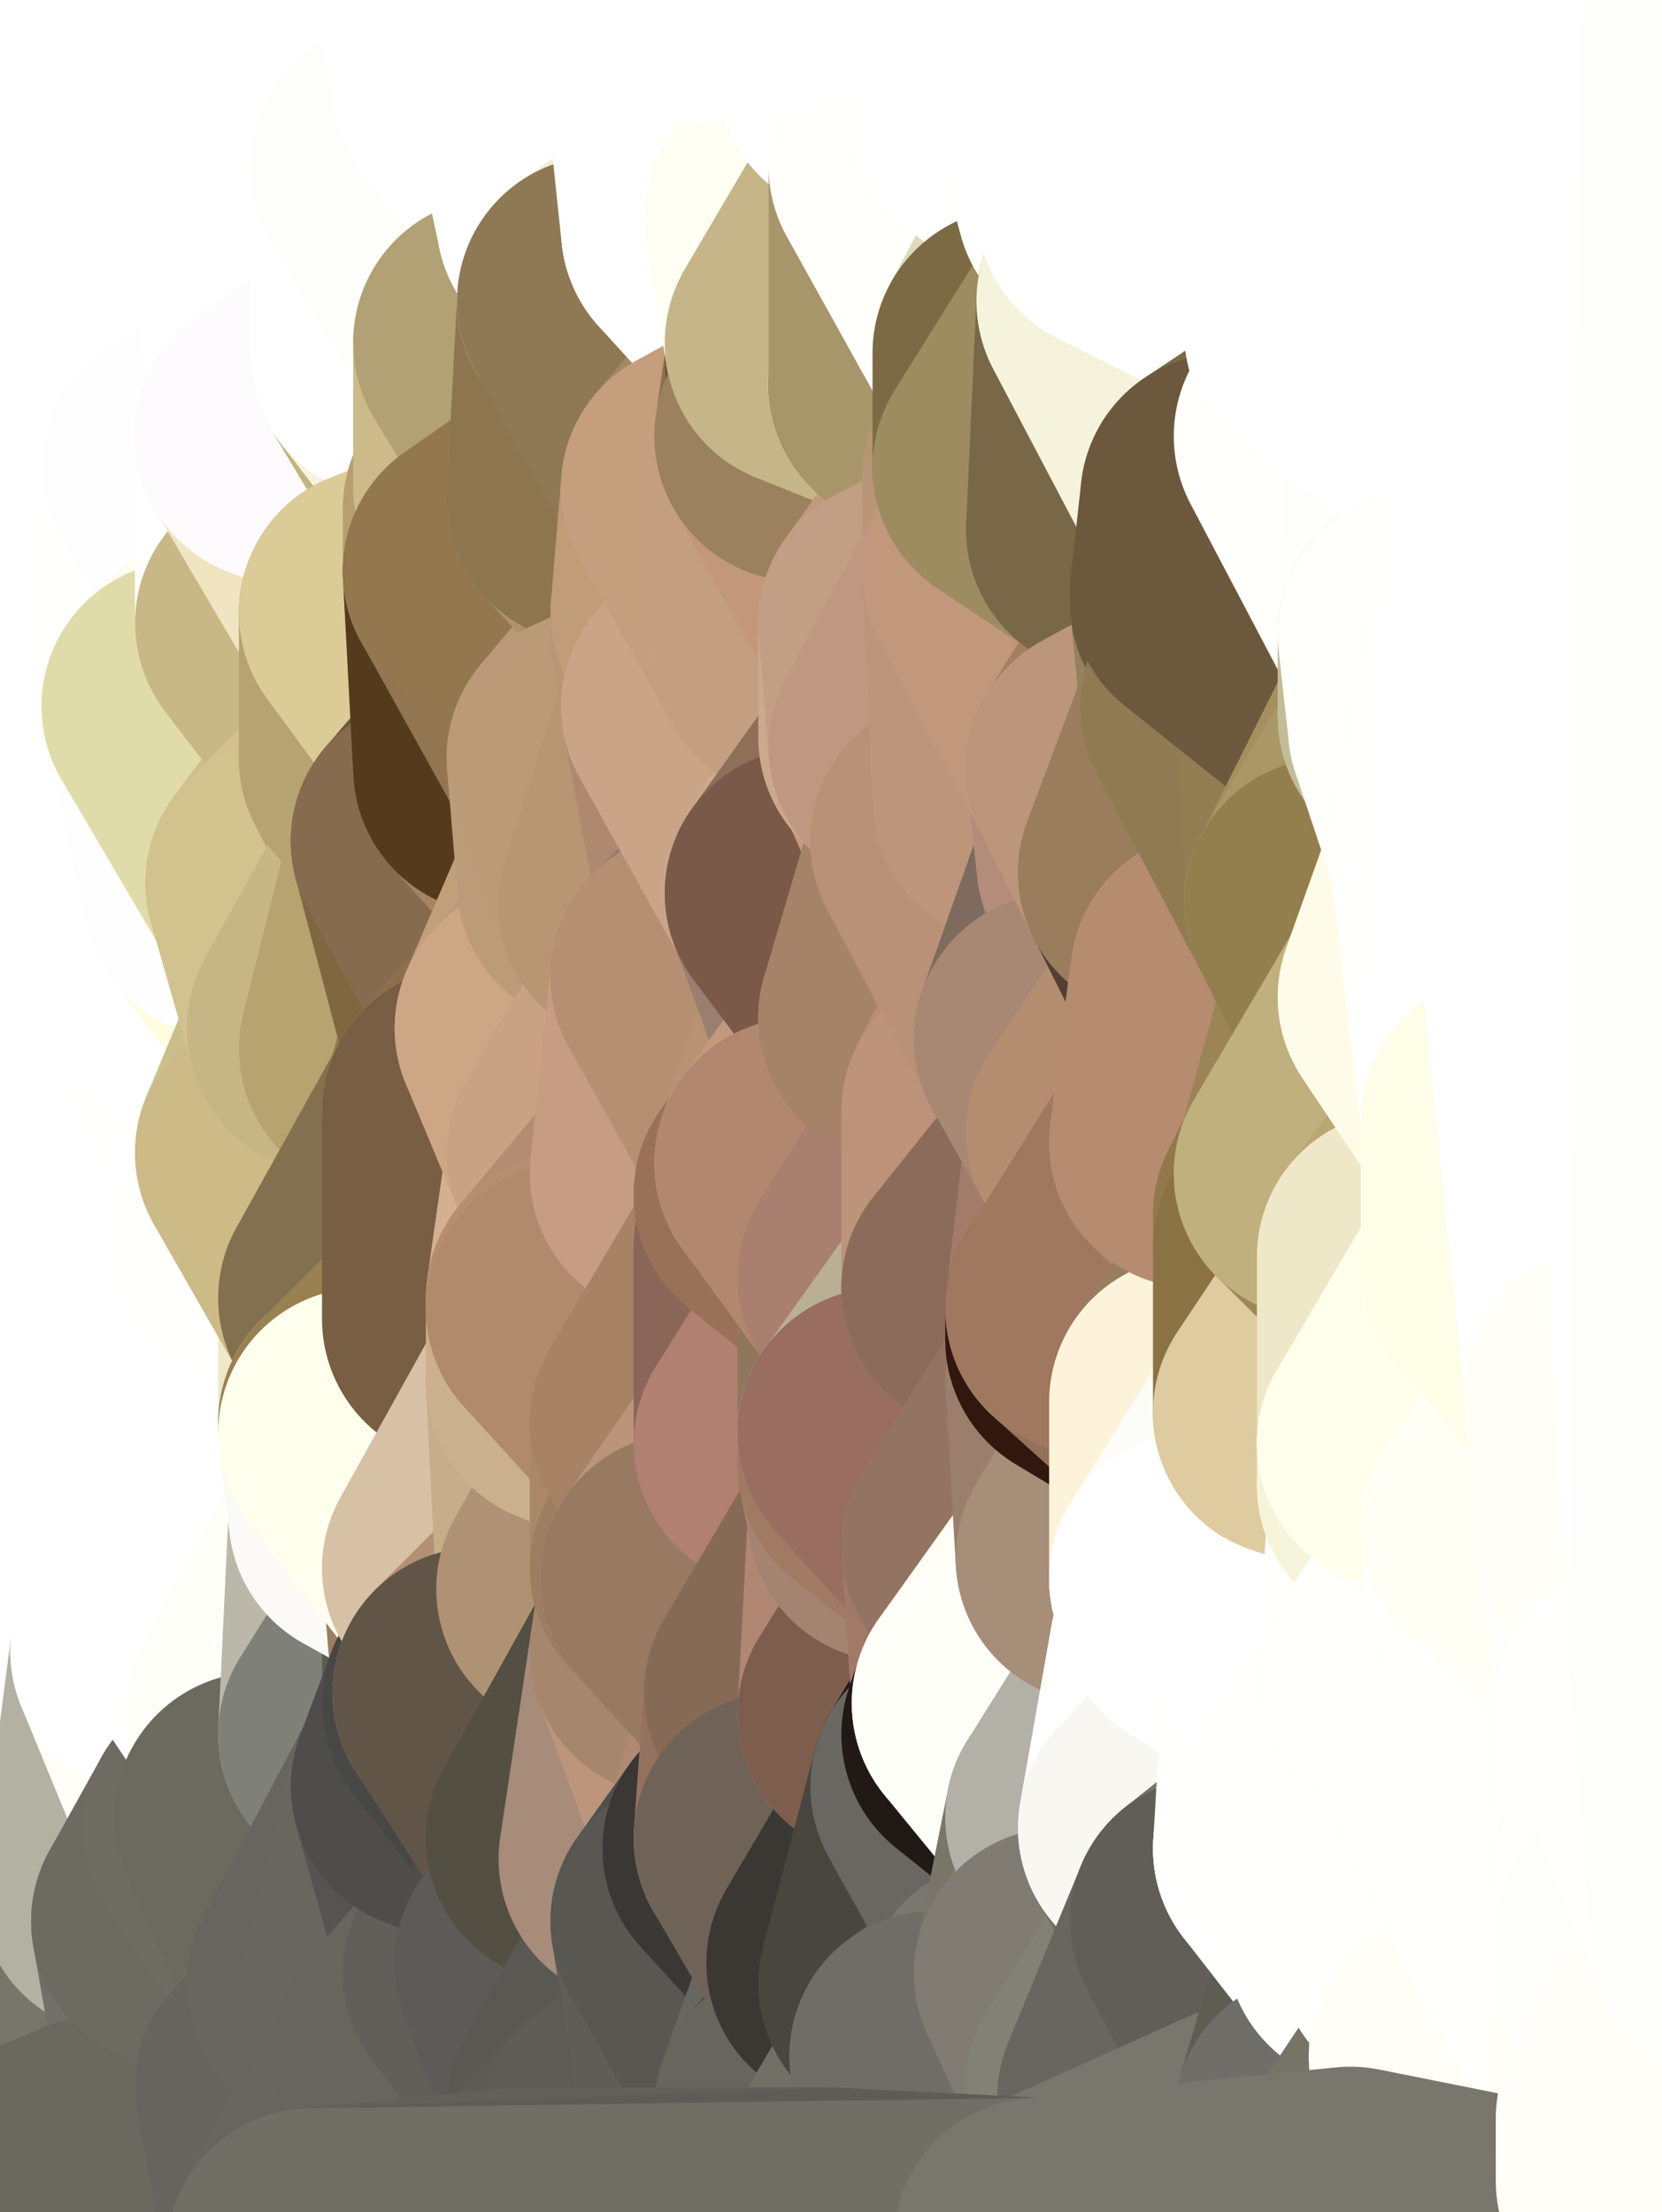 <?xml version="1.0" standalone="yes"?>
<svg width="160" height="213" xmlns="http://www.w3.org/2000/svg" version="1.1" ><rect width="100%" height="100%" fill="#333333" stroke="none"/><polygon points="-11,78 -12,104 -7,81" fill="rgba(255, 255, 255, 1)" stroke="rgba(255, 255, 255, 1)" stroke-width="28" stroke-linejoin="round"/>
		<polygon points="-11,78 -2,55 -2,52" fill="rgba(255, 255, 255, 1)" stroke="rgba(255, 255, 255, 1)" stroke-width="28" stroke-linejoin="round"/>
		<polygon points="-7,81 -12,104 -2,98" fill="rgba(255, 255, 255, 1)" stroke="rgba(255, 255, 255, 1)" stroke-width="28" stroke-linejoin="round"/>
		<polygon points="-12,104 -4,107 -2,98" fill="rgba(255, 255, 255, 1)" stroke="rgba(255, 255, 255, 1)" stroke-width="28" stroke-linejoin="round"/>
		<polygon points="-4,130 0,154 0,150" fill="rgba(255, 255, 255, 1)" stroke="rgba(255, 255, 255, 1)" stroke-width="28" stroke-linejoin="round"/>
		<polygon points="-11,78 -2,52 0,0" fill="rgba(255, 255, 255, 1)" stroke="rgba(255, 255, 255, 1)" stroke-width="28" stroke-linejoin="round"/>
		<polygon points="0,158 -12,104 0,212" fill="rgba(255, 255, 255, 1)" stroke="rgba(255, 255, 255, 1)" stroke-width="28" stroke-linejoin="round"/>
		<polygon points="-4,130 -12,104 0,158" fill="rgba(255, 255, 255, 1)" stroke="rgba(255, 255, 255, 1)" stroke-width="28" stroke-linejoin="round"/>
		<polygon points="0,154 -4,130 0,158" fill="rgba(255, 255, 255, 1)" stroke="rgba(255, 255, 255, 1)" stroke-width="28" stroke-linejoin="round"/>
		<polygon points="-11,78 -7,81 -1,72" fill="rgba(255, 255, 255, 1)" stroke="rgba(255, 255, 255, 1)" stroke-width="28" stroke-linejoin="round"/>
		<polygon points="-2,55 -11,78 -1,72" fill="rgba(255, 255, 255, 1)" stroke="rgba(255, 255, 255, 1)" stroke-width="28" stroke-linejoin="round"/>
		<polygon points="-4,107 -12,104 -4,130" fill="rgba(255, 255, 255, 1)" stroke="rgba(255, 255, 255, 1)" stroke-width="28" stroke-linejoin="round"/>
		<polygon points="-4,107 -4,130 5,123" fill="rgba(255, 255, 255, 1)" stroke="rgba(255, 255, 255, 1)" stroke-width="28" stroke-linejoin="round"/>
		<polygon points="-4,130 5,124 5,123" fill="rgba(255, 255, 255, 1)" stroke="rgba(255, 255, 255, 1)" stroke-width="28" stroke-linejoin="round"/>
		<polygon points="0,154 0,158 6,156" fill="rgba(255, 255, 255, 1)" stroke="rgba(255, 255, 255, 1)" stroke-width="28" stroke-linejoin="round"/>
		<polygon points="-4,107 5,123 7,113" fill="rgba(255, 255, 255, 1)" stroke="rgba(255, 255, 255, 1)" stroke-width="28" stroke-linejoin="round"/>
		<polygon points="-4,130 5,133 5,124" fill="rgba(255, 255, 255, 1)" stroke="rgba(255, 255, 255, 1)" stroke-width="28" stroke-linejoin="round"/>
		<polygon points="-4,130 0,150 5,133" fill="rgba(255, 255, 255, 1)" stroke="rgba(255, 255, 255, 1)" stroke-width="28" stroke-linejoin="round"/>
		<polygon points="-7,81 -2,98 2,97" fill="rgba(255, 255, 255, 1)" stroke="rgba(255, 255, 255, 1)" stroke-width="28" stroke-linejoin="round"/>
		<polygon points="-7,81 2,97 8,87" fill="rgba(255, 255, 255, 1)" stroke="rgba(255, 255, 255, 1)" stroke-width="28" stroke-linejoin="round"/>
		<polygon points="8,26 -2,52 8,29" fill="rgba(255, 255, 255, 1)" stroke="rgba(255, 255, 255, 1)" stroke-width="28" stroke-linejoin="round"/>
		<polygon points="0,0 -2,52 8,26" fill="rgba(255, 255, 255, 1)" stroke="rgba(255, 255, 255, 1)" stroke-width="28" stroke-linejoin="round"/>
		<polygon points="0,150 0,154 6,156" fill="rgba(255, 255, 255, 1)" stroke="rgba(255, 255, 255, 1)" stroke-width="28" stroke-linejoin="round"/>
		<polygon points="-2,98 -4,107 2,97" fill="rgba(255, 255, 255, 1)" stroke="rgba(255, 255, 255, 1)" stroke-width="28" stroke-linejoin="round"/>
		<polygon points="-1,72 -7,81 8,87" fill="rgba(255, 255, 255, 1)" stroke="rgba(255, 255, 255, 1)" stroke-width="28" stroke-linejoin="round"/>
		<polygon points="-2,52 7,46 8,29" fill="rgba(255, 255, 255, 1)" stroke="rgba(255, 255, 255, 1)" stroke-width="28" stroke-linejoin="round"/>
		<polygon points="-2,55 -1,72 7,71" fill="rgba(255, 255, 255, 1)" stroke="rgba(255, 255, 255, 1)" stroke-width="28" stroke-linejoin="round"/>
		<polygon points="0,158 0,212 12,182" fill="rgba(100, 98, 85, 1)" stroke="rgba(100, 98, 85, 1)" stroke-width="28" stroke-linejoin="round"/>
		<polygon points="7,71 -1,72 8,87" fill="rgba(255, 255, 255, 1)" stroke="rgba(255, 255, 255, 1)" stroke-width="28" stroke-linejoin="round"/>
		<polygon points="2,97 -4,107 7,113" fill="rgba(255, 255, 255, 1)" stroke="rgba(255, 255, 255, 1)" stroke-width="28" stroke-linejoin="round"/>
		<polygon points="8,87 2,97 12,89" fill="rgba(255, 255, 255, 1)" stroke="rgba(255, 255, 255, 1)" stroke-width="28" stroke-linejoin="round"/>
		<polygon points="-2,52 -2,55 7,46" fill="rgba(255, 255, 255, 1)" stroke="rgba(255, 255, 255, 1)" stroke-width="28" stroke-linejoin="round"/>
		<polygon points="5,133 0,150 15,139" fill="rgba(255, 255, 255, 1)" stroke="rgba(255, 255, 255, 1)" stroke-width="28" stroke-linejoin="round"/>
		<polygon points="0,150 6,156 15,149" fill="rgba(255, 255, 255, 1)" stroke="rgba(255, 255, 255, 1)" stroke-width="28" stroke-linejoin="round"/>
		<polygon points="7,113 5,123 15,115" fill="rgba(255, 255, 255, 1)" stroke="rgba(255, 255, 255, 1)" stroke-width="28" stroke-linejoin="round"/>
		<polygon points="0,150 15,149 15,139" fill="rgba(255, 255, 255, 1)" stroke="rgba(255, 255, 255, 1)" stroke-width="28" stroke-linejoin="round"/>
		<polygon points="0,212 10,208 12,182" fill="rgba(119, 116, 107, 1)" stroke="rgba(119, 116, 107, 1)" stroke-width="28" stroke-linejoin="round"/>
		<polygon points="12,89 2,97 17,94" fill="rgba(255, 255, 255, 1)" stroke="rgba(255, 255, 255, 1)" stroke-width="28" stroke-linejoin="round"/>
		<polygon points="17,61 7,71 17,63" fill="rgba(255, 255, 255, 1)" stroke="rgba(255, 255, 255, 1)" stroke-width="28" stroke-linejoin="round"/>
		<polygon points="-2,55 7,71 17,61" fill="rgba(255, 255, 255, 1)" stroke="rgba(255, 255, 255, 1)" stroke-width="28" stroke-linejoin="round"/>
		<polygon points="15,149 6,156 16,150" fill="rgba(255, 255, 255, 1)" stroke="rgba(255, 255, 255, 1)" stroke-width="28" stroke-linejoin="round"/>
		<polygon points="6,156 15,159 16,150" fill="rgba(255, 255, 255, 1)" stroke="rgba(255, 255, 255, 1)" stroke-width="28" stroke-linejoin="round"/>
		<polygon points="17,63 7,71 18,68" fill="rgba(255, 255, 255, 1)" stroke="rgba(255, 255, 255, 1)" stroke-width="28" stroke-linejoin="round"/>
		<polygon points="7,46 -2,55 17,61" fill="rgba(255, 255, 255, 1)" stroke="rgba(255, 255, 255, 1)" stroke-width="28" stroke-linejoin="round"/>
		<polygon points="0,0 8,26 16,3" fill="rgba(255, 255, 255, 1)" stroke="rgba(255, 255, 255, 1)" stroke-width="28" stroke-linejoin="round"/>
		<polygon points="13,0 0,0 16,3" fill="rgba(255, 255, 255, 1)" stroke="rgba(255, 255, 255, 1)" stroke-width="28" stroke-linejoin="round"/>
		<polygon points="6,156 0,158 15,159" fill="rgba(255, 255, 255, 1)" stroke="rgba(255, 255, 255, 1)" stroke-width="28" stroke-linejoin="round"/>
		<polygon points="17,185 10,208 20,202" fill="rgba(111, 108, 99, 1)" stroke="rgba(111, 108, 99, 1)" stroke-width="28" stroke-linejoin="round"/>
		<polygon points="16,3 8,26 18,20" fill="rgba(255, 255, 255, 1)" stroke="rgba(255, 255, 255, 1)" stroke-width="28" stroke-linejoin="round"/>
		<polygon points="8,29 7,46 18,45" fill="rgba(255, 255, 255, 1)" stroke="rgba(255, 255, 255, 1)" stroke-width="28" stroke-linejoin="round"/>
		<polygon points="2,97 7,113 17,94" fill="rgba(255, 255, 255, 1)" stroke="rgba(255, 255, 255, 1)" stroke-width="28" stroke-linejoin="round"/>
		<polygon points="12,182 10,208 17,185" fill="rgba(120, 118, 106, 1)" stroke="rgba(120, 118, 106, 1)" stroke-width="28" stroke-linejoin="round"/>
		<polygon points="0,158 12,182 15,159" fill="rgba(255, 255, 255, 1)" stroke="rgba(255, 255, 255, 1)" stroke-width="28" stroke-linejoin="round"/>
		<polygon points="12,182 17,185 22,176" fill="rgba(114, 111, 102, 1)" stroke="rgba(114, 111, 102, 1)" stroke-width="28" stroke-linejoin="round"/>
		<polygon points="12,89 17,94 22,86" fill="rgba(255, 255, 255, 1)" stroke="rgba(255, 255, 255, 1)" stroke-width="28" stroke-linejoin="round"/>
		<polygon points="7,46 17,61 18,45" fill="rgba(255, 255, 255, 1)" stroke="rgba(255, 255, 255, 1)" stroke-width="28" stroke-linejoin="round"/>
		<polygon points="5,123 5,124 15,115" fill="rgba(255, 255, 255, 1)" stroke="rgba(255, 255, 255, 1)" stroke-width="28" stroke-linejoin="round"/>
		<polygon points="13,0 16,3 23,-5" fill="rgba(255, 255, 255, 1)" stroke="rgba(255, 255, 255, 1)" stroke-width="28" stroke-linejoin="round"/>
		<polygon points="15,159 12,182 22,176" fill="rgba(179, 177, 162, 1)" stroke="rgba(179, 177, 162, 1)" stroke-width="28" stroke-linejoin="round"/>
		<polygon points="8,87 12,89 22,86" fill="rgba(255, 255, 255, 1)" stroke="rgba(255, 255, 255, 1)" stroke-width="28" stroke-linejoin="round"/>
		<polygon points="8,26 8,29 18,20" fill="rgba(255, 255, 255, 1)" stroke="rgba(255, 255, 255, 1)" stroke-width="28" stroke-linejoin="round"/>
		<polygon points="7,113 15,115 17,94" fill="rgba(255, 255, 255, 1)" stroke="rgba(255, 255, 255, 1)" stroke-width="28" stroke-linejoin="round"/>
		<polygon points="15,139 15,149 25,141" fill="rgba(255, 255, 255, 1)" stroke="rgba(255, 255, 255, 1)" stroke-width="28" stroke-linejoin="round"/>
		<polygon points="18,68 7,71 22,86" fill="rgba(255, 255, 255, 1)" stroke="rgba(255, 255, 255, 1)" stroke-width="28" stroke-linejoin="round"/>
		<polygon points="7,71 8,87 22,86" fill="rgba(255, 255, 255, 1)" stroke="rgba(255, 255, 255, 1)" stroke-width="28" stroke-linejoin="round"/>
		<polygon points="5,124 5,133 15,139" fill="rgba(255, 255, 255, 1)" stroke="rgba(255, 255, 255, 1)" stroke-width="28" stroke-linejoin="round"/>
		<polygon points="15,159 22,176 26,165" fill="rgba(255, 255, 248, 1)" stroke="rgba(255, 255, 248, 1)" stroke-width="28" stroke-linejoin="round"/>
		<polygon points="25,112 15,115 25,120" fill="rgba(255, 255, 255, 1)" stroke="rgba(255, 255, 255, 1)" stroke-width="28" stroke-linejoin="round"/>
		<polygon points="15,115 5,124 25,120" fill="rgba(255, 255, 255, 1)" stroke="rgba(255, 255, 255, 1)" stroke-width="28" stroke-linejoin="round"/>
		<polygon points="15,149 16,150 25,141" fill="rgba(255, 255, 255, 1)" stroke="rgba(255, 255, 255, 1)" stroke-width="28" stroke-linejoin="round"/>
		<polygon points="17,61 17,63 27,60" fill="rgba(254, 255, 251, 1)" stroke="rgba(254, 255, 251, 1)" stroke-width="28" stroke-linejoin="round"/>
		<polygon points="22,176 25,175 26,165" fill="rgba(102, 100, 88, 1)" stroke="rgba(102, 100, 88, 1)" stroke-width="28" stroke-linejoin="round"/>
		<polygon points="5,124 15,139 25,120" fill="rgba(255, 255, 255, 1)" stroke="rgba(255, 255, 255, 1)" stroke-width="28" stroke-linejoin="round"/>
		<polygon points="17,94 15,115 25,112" fill="rgba(255, 255, 255, 1)" stroke="rgba(255, 255, 255, 1)" stroke-width="28" stroke-linejoin="round"/>
		<polygon points="18,45 27,42 28,37" fill="rgba(255, 255, 255, 1)" stroke="rgba(255, 255, 255, 1)" stroke-width="28" stroke-linejoin="round"/>
		<polygon points="28,35 18,45 28,37" fill="rgba(255, 255, 255, 1)" stroke="rgba(255, 255, 255, 1)" stroke-width="28" stroke-linejoin="round"/>
		<polygon points="8,29 18,45 28,35" fill="rgba(255, 255, 255, 1)" stroke="rgba(255, 255, 255, 1)" stroke-width="28" stroke-linejoin="round"/>
		<polygon points="18,20 8,29 28,35" fill="rgba(255, 255, 255, 1)" stroke="rgba(255, 255, 255, 1)" stroke-width="28" stroke-linejoin="round"/>
		<polygon points="17,63 18,68 27,60" fill="rgba(254, 255, 251, 1)" stroke="rgba(254, 255, 251, 1)" stroke-width="28" stroke-linejoin="round"/>
		<polygon points="20,202 10,208 30,217" fill="rgba(108, 105, 98, 1)" stroke="rgba(108, 105, 98, 1)" stroke-width="28" stroke-linejoin="round"/>
		<polygon points="18,45 17,61 27,60" fill="rgba(255, 255, 253, 1)" stroke="rgba(255, 255, 253, 1)" stroke-width="28" stroke-linejoin="round"/>
		<polygon points="17,94 25,112 27,111" fill="rgba(255, 255, 253, 1)" stroke="rgba(255, 255, 253, 1)" stroke-width="28" stroke-linejoin="round"/>
		<polygon points="17,185 20,202 27,201" fill="rgba(114, 111, 104, 1)" stroke="rgba(114, 111, 104, 1)" stroke-width="28" stroke-linejoin="round"/>
		<polygon points="16,3 18,20 26,19" fill="rgba(255, 255, 255, 1)" stroke="rgba(255, 255, 255, 1)" stroke-width="28" stroke-linejoin="round"/>
		<polygon points="17,185 27,201 32,191" fill="rgba(117, 114, 107, 1)" stroke="rgba(117, 114, 107, 1)" stroke-width="28" stroke-linejoin="round"/>
		<polygon points="17,94 27,111 32,99" fill="rgba(255, 255, 253, 1)" stroke="rgba(255, 255, 253, 1)" stroke-width="28" stroke-linejoin="round"/>
		<polygon points="26,19 18,20 28,35" fill="rgba(255, 255, 255, 1)" stroke="rgba(255, 255, 255, 1)" stroke-width="28" stroke-linejoin="round"/>
		<polygon points="15,139 25,141 25,120" fill="rgba(255, 255, 255, 1)" stroke="rgba(255, 255, 255, 1)" stroke-width="28" stroke-linejoin="round"/>
		<polygon points="0,0 13,0 23,-5" fill="rgba(255, 255, 255, 1)" stroke="rgba(255, 255, 255, 1)" stroke-width="28" stroke-linejoin="round"/>
		<polygon points="23,-5 16,3 33,9" fill="rgba(255, 255, 255, 1)" stroke="rgba(255, 255, 255, 1)" stroke-width="28" stroke-linejoin="round"/>
		<polygon points="16,3 26,19 33,9" fill="rgba(255, 255, 255, 1)" stroke="rgba(255, 255, 255, 1)" stroke-width="28" stroke-linejoin="round"/>
		<polygon points="22,86 17,94 32,99" fill="rgba(255, 255, 255, 1)" stroke="rgba(255, 255, 255, 1)" stroke-width="28" stroke-linejoin="round"/>
		<polygon points="28,85 22,86 32,99" fill="rgba(255, 253, 224, 1)" stroke="rgba(255, 253, 224, 1)" stroke-width="28" stroke-linejoin="round"/>
		<polygon points="27,201 20,202 30,217" fill="rgba(101, 98, 91, 1)" stroke="rgba(101, 98, 91, 1)" stroke-width="28" stroke-linejoin="round"/>
		<polygon points="10,208 0,212 30,217" fill="rgba(107, 104, 95, 1)" stroke="rgba(107, 104, 95, 1)" stroke-width="28" stroke-linejoin="round"/>
		<polygon points="18,68 22,86 28,85" fill="rgba(255, 254, 255, 1)" stroke="rgba(255, 254, 255, 1)" stroke-width="28" stroke-linejoin="round"/>
		<polygon points="27,42 18,45 27,60" fill="rgba(255, 254, 255, 1)" stroke="rgba(255, 254, 255, 1)" stroke-width="28" stroke-linejoin="round"/>
		<polygon points="25,112 25,120 27,111" fill="rgba(255, 255, 255, 1)" stroke="rgba(255, 255, 255, 1)" stroke-width="28" stroke-linejoin="round"/>
		<polygon points="16,150 15,159 26,165" fill="rgba(255, 255, 255, 1)" stroke="rgba(255, 255, 255, 1)" stroke-width="28" stroke-linejoin="round"/>
		<polygon points="35,137 25,141 35,138" fill="rgba(255, 255, 255, 1)" stroke="rgba(255, 255, 255, 1)" stroke-width="28" stroke-linejoin="round"/>
		<polygon points="26,165 25,175 35,167" fill="rgba(113, 111, 99, 1)" stroke="rgba(113, 111, 99, 1)" stroke-width="28" stroke-linejoin="round"/>
		<polygon points="22,176 17,185 32,191" fill="rgba(109, 106, 97, 1)" stroke="rgba(109, 106, 97, 1)" stroke-width="28" stroke-linejoin="round"/>
		<polygon points="25,175 22,176 32,191" fill="rgba(110, 107, 98, 1)" stroke="rgba(110, 107, 98, 1)" stroke-width="28" stroke-linejoin="round"/>
		<polygon points="35,125 25,141 35,137" fill="rgba(255, 255, 255, 1)" stroke="rgba(255, 255, 255, 1)" stroke-width="28" stroke-linejoin="round"/>
		<polygon points="25,120 25,141 35,125" fill="rgba(255, 255, 255, 1)" stroke="rgba(255, 255, 255, 1)" stroke-width="28" stroke-linejoin="round"/>
		<polygon points="27,60 18,68 37,73" fill="rgba(255, 254, 237, 1)" stroke="rgba(255, 254, 237, 1)" stroke-width="28" stroke-linejoin="round"/>
		<polygon points="18,68 28,85 37,73" fill="rgba(223, 220, 169, 1)" stroke="rgba(223, 220, 169, 1)" stroke-width="28" stroke-linejoin="round"/>
		<polygon points="33,9 26,19 36,11" fill="rgba(255, 255, 255, 1)" stroke="rgba(255, 255, 255, 1)" stroke-width="28" stroke-linejoin="round"/>
		<polygon points="35,138 25,141 36,146" fill="rgba(254, 255, 253, 1)" stroke="rgba(254, 255, 253, 1)" stroke-width="28" stroke-linejoin="round"/>
		<polygon points="25,141 16,150 36,146" fill="rgba(255, 255, 255, 1)" stroke="rgba(255, 255, 255, 1)" stroke-width="28" stroke-linejoin="round"/>
		<polygon points="28,35 28,37 38,34" fill="rgba(255, 255, 255, 1)" stroke="rgba(255, 255, 255, 1)" stroke-width="28" stroke-linejoin="round"/>
		<polygon points="36,11 26,19 38,16" fill="rgba(255, 255, 255, 1)" stroke="rgba(255, 255, 255, 1)" stroke-width="28" stroke-linejoin="round"/>
		<polygon points="37,73 28,85 38,75" fill="rgba(206, 190, 138, 1)" stroke="rgba(206, 190, 138, 1)" stroke-width="28" stroke-linejoin="round"/>
		<polygon points="32,99 27,111 37,101" fill="rgba(202, 190, 138, 1)" stroke="rgba(202, 190, 138, 1)" stroke-width="28" stroke-linejoin="round"/>
		<polygon points="32,191 27,201 37,193" fill="rgba(111, 108, 101, 1)" stroke="rgba(111, 108, 101, 1)" stroke-width="28" stroke-linejoin="round"/>
		<polygon points="16,150 26,165 36,146" fill="rgba(255, 255, 255, 1)" stroke="rgba(255, 255, 255, 1)" stroke-width="28" stroke-linejoin="round"/>
		<polygon points="37,193 27,201 40,198" fill="rgba(101, 98, 91, 1)" stroke="rgba(101, 98, 91, 1)" stroke-width="28" stroke-linejoin="round"/>
		<polygon points="26,19 28,35 38,34" fill="rgba(255, 255, 255, 1)" stroke="rgba(255, 255, 255, 1)" stroke-width="28" stroke-linejoin="round"/>
		<polygon points="27,42 27,60 37,59" fill="rgba(255, 255, 255, 1)" stroke="rgba(255, 255, 255, 1)" stroke-width="28" stroke-linejoin="round"/>
		<polygon points="27,60 37,73 37,59" fill="rgba(200, 184, 133, 1)" stroke="rgba(200, 184, 133, 1)" stroke-width="28" stroke-linejoin="round"/>
		<polygon points="27,111 25,120 35,125" fill="rgba(255, 255, 253, 1)" stroke="rgba(255, 255, 253, 1)" stroke-width="28" stroke-linejoin="round"/>
		<polygon points="38,75 28,85 42,81" fill="rgba(210, 193, 141, 1)" stroke="rgba(210, 193, 141, 1)" stroke-width="28" stroke-linejoin="round"/>
		<polygon points="35,167 25,175 42,172" fill="rgba(118, 116, 104, 1)" stroke="rgba(118, 116, 104, 1)" stroke-width="28" stroke-linejoin="round"/>
		<polygon points="28,37 27,42 38,34" fill="rgba(255, 255, 255, 1)" stroke="rgba(255, 255, 255, 1)" stroke-width="28" stroke-linejoin="round"/>
		<polygon points="38,16 26,19 38,34" fill="rgba(255, 255, 255, 1)" stroke="rgba(255, 255, 255, 1)" stroke-width="28" stroke-linejoin="round"/>
		<polygon points="26,165 35,167 36,146" fill="rgba(255, 255, 250, 1)" stroke="rgba(255, 255, 250, 1)" stroke-width="28" stroke-linejoin="round"/>
		<polygon points="35,167 42,172 45,164" fill="rgba(75, 74, 69, 1)" stroke="rgba(75, 74, 69, 1)" stroke-width="28" stroke-linejoin="round"/>
		<polygon points="37,101 27,111 45,107" fill="rgba(215, 199, 150, 1)" stroke="rgba(215, 199, 150, 1)" stroke-width="28" stroke-linejoin="round"/>
		<polygon points="23,-5 33,9 43,-9" fill="rgba(255, 255, 255, 1)" stroke="rgba(255, 255, 255, 1)" stroke-width="28" stroke-linejoin="round"/>
		<polygon points="25,175 32,191 42,172" fill="rgba(108, 106, 94, 1)" stroke="rgba(108, 106, 94, 1)" stroke-width="28" stroke-linejoin="round"/>
		<polygon points="35,125 35,137 45,127" fill="rgba(238, 233, 201, 1)" stroke="rgba(238, 233, 201, 1)" stroke-width="28" stroke-linejoin="round"/>
		<polygon points="36,146 35,167 45,151" fill="rgba(187, 184, 169, 1)" stroke="rgba(187, 184, 169, 1)" stroke-width="28" stroke-linejoin="round"/>
		<polygon points="27,201 30,217 40,198" fill="rgba(103, 100, 93, 1)" stroke="rgba(103, 100, 93, 1)" stroke-width="28" stroke-linejoin="round"/>
		<polygon points="37,101 45,107 47,100" fill="rgba(178, 156, 109, 1)" stroke="rgba(178, 156, 109, 1)" stroke-width="28" stroke-linejoin="round"/>
		<polygon points="37,193 40,198 47,190" fill="rgba(104, 101, 94, 1)" stroke="rgba(104, 101, 94, 1)" stroke-width="28" stroke-linejoin="round"/>
		<polygon points="27,42 37,59 47,49" fill="rgba(241, 228, 193, 1)" stroke="rgba(241, 228, 193, 1)" stroke-width="28" stroke-linejoin="round"/>
		<polygon points="37,59 47,55 47,49" fill="rgba(191, 174, 128, 1)" stroke="rgba(191, 174, 128, 1)" stroke-width="28" stroke-linejoin="round"/>
		<polygon points="38,34 27,42 47,49" fill="rgba(254, 251, 255, 1)" stroke="rgba(254, 251, 255, 1)" stroke-width="28" stroke-linejoin="round"/>
		<polygon points="36,11 38,16 46,8" fill="rgba(255, 255, 255, 1)" stroke="rgba(255, 255, 255, 1)" stroke-width="28" stroke-linejoin="round"/>
		<polygon points="33,9 36,11 46,8" fill="rgba(255, 255, 255, 1)" stroke="rgba(255, 255, 255, 1)" stroke-width="28" stroke-linejoin="round"/>
		<polygon points="45,151 35,167 45,164" fill="rgba(127, 128, 120, 1)" stroke="rgba(127, 128, 120, 1)" stroke-width="28" stroke-linejoin="round"/>
		<polygon points="27,111 35,125 45,107" fill="rgba(204, 187, 135, 1)" stroke="rgba(204, 187, 135, 1)" stroke-width="28" stroke-linejoin="round"/>
		<polygon points="28,85 32,99 42,81" fill="rgba(210, 194, 142, 1)" stroke="rgba(210, 194, 142, 1)" stroke-width="28" stroke-linejoin="round"/>
		<polygon points="38,34 47,49 48,47" fill="rgba(196, 181, 126, 1)" stroke="rgba(196, 181, 126, 1)" stroke-width="28" stroke-linejoin="round"/>
		<polygon points="38,75 42,81 48,74" fill="rgba(229, 209, 159, 1)" stroke="rgba(229, 209, 159, 1)" stroke-width="28" stroke-linejoin="round"/>
		<polygon points="37,73 38,75 48,74" fill="rgba(180, 163, 111, 1)" stroke="rgba(180, 163, 111, 1)" stroke-width="28" stroke-linejoin="round"/>
		<polygon points="45,151 45,164 46,163" fill="rgba(95, 91, 79, 1)" stroke="rgba(95, 91, 79, 1)" stroke-width="28" stroke-linejoin="round"/>
		<polygon points="43,-9 33,9 46,8" fill="rgba(255, 255, 255, 1)" stroke="rgba(255, 255, 255, 1)" stroke-width="28" stroke-linejoin="round"/>
		<polygon points="32,99 37,101 42,81" fill="rgba(198, 182, 133, 1)" stroke="rgba(198, 182, 133, 1)" stroke-width="28" stroke-linejoin="round"/>
		<polygon points="32,191 37,193 42,172" fill="rgba(104, 101, 94, 1)" stroke="rgba(104, 101, 94, 1)" stroke-width="28" stroke-linejoin="round"/>
		<polygon points="40,198 30,217 50,215" fill="rgba(104, 101, 94, 1)" stroke="rgba(104, 101, 94, 1)" stroke-width="28" stroke-linejoin="round"/>
		<polygon points="48,33 38,34 48,47" fill="rgba(250, 242, 223, 1)" stroke="rgba(250, 242, 223, 1)" stroke-width="28" stroke-linejoin="round"/>
		<polygon points="42,81 37,101 47,100" fill="rgba(183, 163, 112, 1)" stroke="rgba(183, 163, 112, 1)" stroke-width="28" stroke-linejoin="round"/>
		<polygon points="42,172 37,193 47,190" fill="rgba(103, 103, 95, 1)" stroke="rgba(103, 103, 95, 1)" stroke-width="28" stroke-linejoin="round"/>
		<polygon points="37,59 37,73 48,74" fill="rgba(181, 163, 113, 1)" stroke="rgba(181, 163, 113, 1)" stroke-width="28" stroke-linejoin="round"/>
		<polygon points="38,16 38,34 48,33" fill="rgba(255, 255, 255, 1)" stroke="rgba(255, 255, 255, 1)" stroke-width="28" stroke-linejoin="round"/>
		<polygon points="45,107 35,125 45,127" fill="rgba(131, 112, 79, 1)" stroke="rgba(131, 112, 79, 1)" stroke-width="28" stroke-linejoin="round"/>
		<polygon points="47,55 37,59 48,74" fill="rgba(219, 203, 151, 1)" stroke="rgba(219, 203, 151, 1)" stroke-width="28" stroke-linejoin="round"/>
		<polygon points="35,138 36,146 45,151" fill="rgba(251, 250, 246, 1)" stroke="rgba(251, 250, 246, 1)" stroke-width="28" stroke-linejoin="round"/>
		<polygon points="55,125 45,127 55,126" fill="rgba(149, 127, 90, 1)" stroke="rgba(149, 127, 90, 1)" stroke-width="28" stroke-linejoin="round"/>
		<polygon points="42,172 47,190 55,177" fill="rgba(85, 84, 80, 1)" stroke="rgba(85, 84, 80, 1)" stroke-width="28" stroke-linejoin="round"/>
		<polygon points="45,151 46,163 56,153" fill="rgba(159, 124, 92, 1)" stroke="rgba(159, 124, 92, 1)" stroke-width="28" stroke-linejoin="round"/>
		<polygon points="46,8 38,16 56,21" fill="rgba(255, 255, 255, 1)" stroke="rgba(255, 255, 255, 1)" stroke-width="28" stroke-linejoin="round"/>
		<polygon points="38,16 48,33 56,21" fill="rgba(254, 255, 253, 1)" stroke="rgba(254, 255, 253, 1)" stroke-width="28" stroke-linejoin="round"/>
		<polygon points="45,127 55,133 55,126" fill="rgba(150, 128, 89, 1)" stroke="rgba(150, 128, 89, 1)" stroke-width="28" stroke-linejoin="round"/>
		<polygon points="47,190 52,189 55,177" fill="rgba(87, 86, 81, 1)" stroke="rgba(87, 86, 81, 1)" stroke-width="28" stroke-linejoin="round"/>
		<polygon points="35,137 35,138 55,133" fill="rgba(242, 235, 209, 1)" stroke="rgba(242, 235, 209, 1)" stroke-width="28" stroke-linejoin="round"/>
		<polygon points="45,127 35,137 55,133" fill="rgba(152, 128, 80, 1)" stroke="rgba(152, 128, 80, 1)" stroke-width="28" stroke-linejoin="round"/>
		<polygon points="47,100 45,107 52,99" fill="rgba(149, 122, 79, 1)" stroke="rgba(149, 122, 79, 1)" stroke-width="28" stroke-linejoin="round"/>
		<polygon points="48,47 47,49 57,48" fill="rgba(211, 190, 143, 1)" stroke="rgba(211, 190, 143, 1)" stroke-width="28" stroke-linejoin="round"/>
		<polygon points="40,198 50,215 57,203" fill="rgba(101, 98, 91, 1)" stroke="rgba(101, 98, 91, 1)" stroke-width="28" stroke-linejoin="round"/>
		<polygon points="35,138 45,151 55,133" fill="rgba(255, 255, 237, 1)" stroke="rgba(255, 255, 237, 1)" stroke-width="28" stroke-linejoin="round"/>
		<polygon points="43,-9 46,8 53,7" fill="rgba(255, 255, 255, 1)" stroke="rgba(255, 255, 255, 1)" stroke-width="28" stroke-linejoin="round"/>
		<polygon points="42,81 47,100 52,99" fill="rgba(128, 103, 63, 1)" stroke="rgba(128, 103, 63, 1)" stroke-width="28" stroke-linejoin="round"/>
		<polygon points="56,21 48,33 58,29" fill="rgba(255, 254, 244, 1)" stroke="rgba(255, 254, 244, 1)" stroke-width="28" stroke-linejoin="round"/>
		<polygon points="58,23 56,21 58,29" fill="rgba(255, 254, 250, 1)" stroke="rgba(255, 254, 250, 1)" stroke-width="28" stroke-linejoin="round"/>
		<polygon points="48,74 42,81 58,85" fill="rgba(111, 85, 58, 1)" stroke="rgba(111, 85, 58, 1)" stroke-width="28" stroke-linejoin="round"/>
		<polygon points="42,81 52,99 58,85" fill="rgba(134, 107, 78, 1)" stroke="rgba(134, 107, 78, 1)" stroke-width="28" stroke-linejoin="round"/>
		<polygon points="47,49 47,55 57,48" fill="rgba(182, 160, 111, 1)" stroke="rgba(182, 160, 111, 1)" stroke-width="28" stroke-linejoin="round"/>
		<polygon points="52,99 45,107 57,111" fill="rgba(141, 111, 75, 1)" stroke="rgba(141, 111, 75, 1)" stroke-width="28" stroke-linejoin="round"/>
		<polygon points="45,107 55,125 57,111" fill="rgba(186, 158, 121, 1)" stroke="rgba(186, 158, 121, 1)" stroke-width="28" stroke-linejoin="round"/>
		<polygon points="47,190 40,198 57,203" fill="rgba(104, 101, 94, 1)" stroke="rgba(104, 101, 94, 1)" stroke-width="28" stroke-linejoin="round"/>
		<polygon points="52,189 47,190 57,203" fill="rgba(98, 95, 90, 1)" stroke="rgba(98, 95, 90, 1)" stroke-width="28" stroke-linejoin="round"/>
		<polygon points="53,7 46,8 56,21" fill="rgba(255, 255, 255, 1)" stroke="rgba(255, 255, 255, 1)" stroke-width="28" stroke-linejoin="round"/>
		<polygon points="45,107 45,127 55,125" fill="rgba(120, 94, 67, 1)" stroke="rgba(120, 94, 67, 1)" stroke-width="28" stroke-linejoin="round"/>
		<polygon points="45,164 42,172 55,177" fill="rgba(78, 77, 73, 1)" stroke="rgba(78, 77, 73, 1)" stroke-width="28" stroke-linejoin="round"/>
		<polygon points="46,163 45,164 55,177" fill="rgba(71, 71, 69, 1)" stroke="rgba(71, 71, 69, 1)" stroke-width="28" stroke-linejoin="round"/>
		<polygon points="57,203 50,215 60,205" fill="rgba(105, 102, 95, 1)" stroke="rgba(105, 102, 95, 1)" stroke-width="28" stroke-linejoin="round"/>
		<polygon points="57,73 48,74 58,85" fill="rgba(163, 133, 99, 1)" stroke="rgba(163, 133, 99, 1)" stroke-width="28" stroke-linejoin="round"/>
		<polygon points="47,55 48,74 57,73" fill="rgba(84, 59, 28, 1)" stroke="rgba(84, 59, 28, 1)" stroke-width="28" stroke-linejoin="round"/>
		<polygon points="48,33 48,47 57,48" fill="rgba(204, 186, 138, 1)" stroke="rgba(204, 186, 138, 1)" stroke-width="28" stroke-linejoin="round"/>
		<polygon points="55,133 45,151 56,153" fill="rgba(214, 193, 164, 1)" stroke="rgba(214, 193, 164, 1)" stroke-width="28" stroke-linejoin="round"/>
		<polygon points="43,-9 53,7 63,-2" fill="rgba(255, 255, 255, 1)" stroke="rgba(255, 255, 255, 1)" stroke-width="28" stroke-linejoin="round"/>
		<polygon points="55,177 52,189 62,179" fill="rgba(78, 77, 73, 1)" stroke="rgba(78, 77, 73, 1)" stroke-width="28" stroke-linejoin="round"/>
		<polygon points="58,85 52,99 62,87" fill="rgba(193, 159, 122, 1)" stroke="rgba(193, 159, 122, 1)" stroke-width="28" stroke-linejoin="round"/>
		<polygon points="56,153 46,163 65,159" fill="rgba(179, 144, 116, 1)" stroke="rgba(179, 144, 116, 1)" stroke-width="28" stroke-linejoin="round"/>
		<polygon points="48,33 57,48 58,29" fill="rgba(178, 161, 117, 1)" stroke="rgba(178, 161, 117, 1)" stroke-width="28" stroke-linejoin="round"/>
		<polygon points="63,-2 53,7 66,3" fill="rgba(255, 255, 255, 1)" stroke="rgba(255, 255, 255, 1)" stroke-width="28" stroke-linejoin="round"/>
		<polygon points="56,153 65,159 65,151" fill="rgba(186, 152, 124, 1)" stroke="rgba(186, 152, 124, 1)" stroke-width="28" stroke-linejoin="round"/>
		<polygon points="55,133 56,153 65,137" fill="rgba(198, 174, 138, 1)" stroke="rgba(198, 174, 138, 1)" stroke-width="28" stroke-linejoin="round"/>
		<polygon points="62,179 52,189 67,185" fill="rgba(89, 88, 84, 1)" stroke="rgba(89, 88, 84, 1)" stroke-width="28" stroke-linejoin="round"/>
		<polygon points="47,55 57,73 67,61" fill="rgba(146, 118, 81, 1)" stroke="rgba(146, 118, 81, 1)" stroke-width="28" stroke-linejoin="round"/>
		<polygon points="67,59 47,55 67,61" fill="rgba(174, 142, 104, 1)" stroke="rgba(174, 142, 104, 1)" stroke-width="28" stroke-linejoin="round"/>
		<polygon points="62,87 52,99 67,94" fill="rgba(189, 156, 121, 1)" stroke="rgba(189, 156, 121, 1)" stroke-width="28" stroke-linejoin="round"/>
		<polygon points="57,48 47,55 67,59" fill="rgba(147, 119, 79, 1)" stroke="rgba(147, 119, 79, 1)" stroke-width="28" stroke-linejoin="round"/>
		<polygon points="65,151 65,159 66,152" fill="rgba(158, 130, 108, 1)" stroke="rgba(158, 130, 108, 1)" stroke-width="28" stroke-linejoin="round"/>
		<polygon points="57,111 55,125 65,113" fill="rgba(211, 176, 144, 1)" stroke="rgba(211, 176, 144, 1)" stroke-width="28" stroke-linejoin="round"/>
		<polygon points="46,163 55,177 65,159" fill="rgba(97, 85, 71, 1)" stroke="rgba(97, 85, 71, 1)" stroke-width="28" stroke-linejoin="round"/>
		<polygon points="67,61 57,73 68,68" fill="rgba(185, 153, 115, 1)" stroke="rgba(185, 153, 115, 1)" stroke-width="28" stroke-linejoin="round"/>
		<polygon points="58,23 58,29 68,22" fill="rgba(255, 253, 241, 1)" stroke="rgba(255, 253, 241, 1)" stroke-width="28" stroke-linejoin="round"/>
		<polygon points="65,137 56,153 65,151" fill="rgba(175, 146, 116, 1)" stroke="rgba(175, 146, 116, 1)" stroke-width="28" stroke-linejoin="round"/>
		<polygon points="57,48 67,59 68,47" fill="rgba(177, 145, 107, 1)" stroke="rgba(177, 145, 107, 1)" stroke-width="28" stroke-linejoin="round"/>
		<polygon points="56,21 58,23 68,22" fill="rgba(255, 255, 255, 1)" stroke="rgba(255, 255, 255, 1)" stroke-width="28" stroke-linejoin="round"/>
		<polygon points="52,189 57,203 67,185" fill="rgba(94, 90, 87, 1)" stroke="rgba(94, 90, 87, 1)" stroke-width="28" stroke-linejoin="round"/>
		<polygon points="52,99 57,111 67,94" fill="rgba(205, 166, 133, 1)" stroke="rgba(205, 166, 133, 1)" stroke-width="28" stroke-linejoin="round"/>
		<polygon points="55,177 62,179 65,159" fill="rgba(83, 79, 67, 1)" stroke="rgba(83, 79, 67, 1)" stroke-width="28" stroke-linejoin="round"/>
		<polygon points="55,126 55,133 65,137" fill="rgba(202, 176, 141, 1)" stroke="rgba(202, 176, 141, 1)" stroke-width="28" stroke-linejoin="round"/>
		<polygon points="62,179 67,185 72,178" fill="rgba(60, 62, 61, 1)" stroke="rgba(60, 62, 61, 1)" stroke-width="28" stroke-linejoin="round"/>
		<polygon points="62,87 67,94 72,89" fill="rgba(190, 160, 126, 1)" stroke="rgba(190, 160, 126, 1)" stroke-width="28" stroke-linejoin="round"/>
		<polygon points="58,29 57,48 68,47" fill="rgba(141, 118, 77, 1)" stroke="rgba(141, 118, 77, 1)" stroke-width="28" stroke-linejoin="round"/>
		<polygon points="53,7 56,21 66,3" fill="rgba(255, 255, 255, 1)" stroke="rgba(255, 255, 255, 1)" stroke-width="28" stroke-linejoin="round"/>
		<polygon points="57,73 58,85 62,87" fill="rgba(188, 155, 120, 1)" stroke="rgba(188, 155, 120, 1)" stroke-width="28" stroke-linejoin="round"/>
		<polygon points="63,-2 66,3 73,-3" fill="rgba(255, 255, 255, 1)" stroke="rgba(255, 255, 255, 1)" stroke-width="28" stroke-linejoin="round"/>
		<polygon points="57,203 60,205 70,204" fill="rgba(99, 96, 91, 1)" stroke="rgba(99, 96, 91, 1)" stroke-width="28" stroke-linejoin="round"/>
		<polygon points="67,185 57,203 70,204" fill="rgba(89, 88, 83, 1)" stroke="rgba(89, 88, 83, 1)" stroke-width="28" stroke-linejoin="round"/>
		<polygon points="66,3 56,21 68,22" fill="rgba(255, 255, 255, 1)" stroke="rgba(255, 255, 255, 1)" stroke-width="28" stroke-linejoin="round"/>
		<polygon points="57,111 65,113 67,94" fill="rgba(201, 162, 131, 1)" stroke="rgba(201, 162, 131, 1)" stroke-width="28" stroke-linejoin="round"/>
		<polygon points="65,113 75,120 75,115" fill="rgba(178, 134, 109, 1)" stroke="rgba(178, 134, 109, 1)" stroke-width="28" stroke-linejoin="round"/>
		<polygon points="65,113 55,125 75,120" fill="rgba(180, 140, 114, 1)" stroke="rgba(180, 140, 114, 1)" stroke-width="28" stroke-linejoin="round"/>
		<polygon points="57,73 62,87 68,68" fill="rgba(187, 154, 119, 1)" stroke="rgba(187, 154, 119, 1)" stroke-width="28" stroke-linejoin="round"/>
		<polygon points="55,125 55,126 75,120" fill="rgba(181, 142, 111, 1)" stroke="rgba(181, 142, 111, 1)" stroke-width="28" stroke-linejoin="round"/>
		<polygon points="55,126 65,137 75,120" fill="rgba(177, 138, 109, 1)" stroke="rgba(177, 138, 109, 1)" stroke-width="28" stroke-linejoin="round"/>
		<polygon points="65,137 65,151 75,139" fill="rgba(171, 136, 106, 1)" stroke="rgba(171, 136, 106, 1)" stroke-width="28" stroke-linejoin="round"/>
		<polygon points="65,159 62,179 72,178" fill="rgba(167, 140, 121, 1)" stroke="rgba(167, 140, 121, 1)" stroke-width="28" stroke-linejoin="round"/>
		<polygon points="65,113 75,115 77,112" fill="rgba(184, 140, 115, 1)" stroke="rgba(184, 140, 115, 1)" stroke-width="28" stroke-linejoin="round"/>
		<polygon points="67,59 67,61 77,63" fill="rgba(189, 153, 117, 1)" stroke="rgba(189, 153, 117, 1)" stroke-width="28" stroke-linejoin="round"/>
		<polygon points="67,61 68,68 77,63" fill="rgba(186, 150, 114, 1)" stroke="rgba(186, 150, 114, 1)" stroke-width="28" stroke-linejoin="round"/>
		<polygon points="65,159 72,178 76,163" fill="rgba(189, 149, 123, 1)" stroke="rgba(189, 149, 123, 1)" stroke-width="28" stroke-linejoin="round"/>
		<polygon points="68,22 58,29 78,33" fill="rgba(245, 238, 209, 1)" stroke="rgba(245, 238, 209, 1)" stroke-width="28" stroke-linejoin="round"/>
		<polygon points="58,29 78,35 78,33" fill="rgba(193, 176, 133, 1)" stroke="rgba(193, 176, 133, 1)" stroke-width="28" stroke-linejoin="round"/>
		<polygon points="58,29 68,47 78,35" fill="rgba(143, 121, 84, 1)" stroke="rgba(143, 121, 84, 1)" stroke-width="28" stroke-linejoin="round"/>
		<polygon points="68,47 77,42 78,35" fill="rgba(164, 136, 99, 1)" stroke="rgba(164, 136, 99, 1)" stroke-width="28" stroke-linejoin="round"/>
		<polygon points="66,152 65,159 76,163" fill="rgba(166, 134, 109, 1)" stroke="rgba(166, 134, 109, 1)" stroke-width="28" stroke-linejoin="round"/>
		<polygon points="72,178 75,177 76,163" fill="rgba(175, 137, 116, 1)" stroke="rgba(175, 137, 116, 1)" stroke-width="28" stroke-linejoin="round"/>
		<polygon points="65,151 66,152 75,139" fill="rgba(157, 126, 97, 1)" stroke="rgba(157, 126, 97, 1)" stroke-width="28" stroke-linejoin="round"/>
		<polygon points="68,68 62,87 72,89" fill="rgba(184, 150, 115, 1)" stroke="rgba(184, 150, 115, 1)" stroke-width="28" stroke-linejoin="round"/>
		<polygon points="77,203 70,204 80,215" fill="rgba(97, 96, 91, 1)" stroke="rgba(97, 96, 91, 1)" stroke-width="28" stroke-linejoin="round"/>
		<polygon points="60,205 50,215 80,215" fill="rgba(94, 91, 86, 1)" stroke="rgba(94, 91, 86, 1)" stroke-width="28" stroke-linejoin="round"/>
		<polygon points="70,204 60,205 80,215" fill="rgba(93, 92, 87, 1)" stroke="rgba(93, 92, 87, 1)" stroke-width="28" stroke-linejoin="round"/>
		<polygon points="76,21 68,22 78,33" fill="rgba(255, 255, 250, 1)" stroke="rgba(255, 255, 250, 1)" stroke-width="28" stroke-linejoin="round"/>
		<polygon points="68,68 72,89 78,86" fill="rgba(174, 137, 111, 1)" stroke="rgba(174, 137, 111, 1)" stroke-width="28" stroke-linejoin="round"/>
		<polygon points="67,94 65,113 77,112" fill="rgba(198, 156, 131, 1)" stroke="rgba(198, 156, 131, 1)" stroke-width="28" stroke-linejoin="round"/>
		<polygon points="66,3 68,22 76,21" fill="rgba(255, 255, 255, 1)" stroke="rgba(255, 255, 255, 1)" stroke-width="28" stroke-linejoin="round"/>
		<polygon points="65,137 75,139 75,120" fill="rgba(167, 130, 101, 1)" stroke="rgba(167, 130, 101, 1)" stroke-width="28" stroke-linejoin="round"/>
		<polygon points="72,89 67,94 82,97" fill="rgba(149, 128, 111, 1)" stroke="rgba(149, 128, 111, 1)" stroke-width="28" stroke-linejoin="round"/>
		<polygon points="72,178 67,185 82,189" fill="rgba(79, 79, 77, 1)" stroke="rgba(79, 79, 77, 1)" stroke-width="28" stroke-linejoin="round"/>
		<polygon points="67,185 70,204 77,203" fill="rgba(94, 93, 88, 1)" stroke="rgba(94, 93, 88, 1)" stroke-width="28" stroke-linejoin="round"/>
		<polygon points="73,-3 66,3 83,7" fill="rgba(255, 255, 255, 1)" stroke="rgba(255, 255, 255, 1)" stroke-width="28" stroke-linejoin="round"/>
		<polygon points="66,3 76,21 83,7" fill="rgba(255, 255, 255, 1)" stroke="rgba(255, 255, 255, 1)" stroke-width="28" stroke-linejoin="round"/>
		<polygon points="78,86 72,89 82,97" fill="rgba(60, 66, 64, 1)" stroke="rgba(60, 66, 64, 1)" stroke-width="28" stroke-linejoin="round"/>
		<polygon points="67,94 77,112 82,97" fill="rgba(182, 143, 114, 1)" stroke="rgba(182, 143, 114, 1)" stroke-width="28" stroke-linejoin="round"/>
		<polygon points="67,185 77,203 82,189" fill="rgba(88, 87, 82, 1)" stroke="rgba(88, 87, 82, 1)" stroke-width="28" stroke-linejoin="round"/>
		<polygon points="75,177 72,178 82,189" fill="rgba(59, 55, 52, 1)" stroke="rgba(59, 55, 52, 1)" stroke-width="28" stroke-linejoin="round"/>
		<polygon points="68,47 67,59 77,63" fill="rgba(192, 156, 120, 1)" stroke="rgba(192, 156, 120, 1)" stroke-width="28" stroke-linejoin="round"/>
		<polygon points="75,139 85,141 85,138" fill="rgba(176, 140, 116, 1)" stroke="rgba(176, 140, 116, 1)" stroke-width="28" stroke-linejoin="round"/>
		<polygon points="75,139 66,152 86,146" fill="rgba(186, 149, 122, 1)" stroke="rgba(186, 149, 122, 1)" stroke-width="28" stroke-linejoin="round"/>
		<polygon points="85,141 75,139 86,146" fill="rgba(170, 138, 115, 1)" stroke="rgba(170, 138, 115, 1)" stroke-width="28" stroke-linejoin="round"/>
		<polygon points="77,63 68,68 87,71" fill="rgba(191, 155, 123, 1)" stroke="rgba(191, 155, 123, 1)" stroke-width="28" stroke-linejoin="round"/>
		<polygon points="68,68 78,86 87,71" fill="rgba(201, 164, 135, 1)" stroke="rgba(201, 164, 135, 1)" stroke-width="28" stroke-linejoin="round"/>
		<polygon points="66,152 76,163 86,146" fill="rgba(152, 122, 98, 1)" stroke="rgba(152, 122, 98, 1)" stroke-width="28" stroke-linejoin="round"/>
		<polygon points="76,163 75,177 85,165" fill="rgba(149, 114, 95, 1)" stroke="rgba(149, 114, 95, 1)" stroke-width="28" stroke-linejoin="round"/>
		<polygon points="75,115 75,120 85,123" fill="rgba(166, 129, 103, 1)" stroke="rgba(166, 129, 103, 1)" stroke-width="28" stroke-linejoin="round"/>
		<polygon points="75,120 75,139 85,123" fill="rgba(138, 102, 88, 1)" stroke="rgba(138, 102, 88, 1)" stroke-width="28" stroke-linejoin="round"/>
		<polygon points="68,47 77,63 77,42" fill="rgba(197, 158, 125, 1)" stroke="rgba(197, 158, 125, 1)" stroke-width="28" stroke-linejoin="round"/>
		<polygon points="86,9 76,21 88,16" fill="rgba(255, 255, 255, 1)" stroke="rgba(255, 255, 255, 1)" stroke-width="28" stroke-linejoin="round"/>
		<polygon points="78,35 77,42 88,37" fill="rgba(137, 115, 78, 1)" stroke="rgba(137, 115, 78, 1)" stroke-width="28" stroke-linejoin="round"/>
		<polygon points="78,33 78,35 88,37" fill="rgba(111, 88, 54, 1)" stroke="rgba(111, 88, 54, 1)" stroke-width="28" stroke-linejoin="round"/>
		<polygon points="82,189 77,203 87,191" fill="rgba(103, 103, 95, 1)" stroke="rgba(103, 103, 95, 1)" stroke-width="28" stroke-linejoin="round"/>
		<polygon points="77,63 87,71 87,60" fill="rgba(205, 171, 143, 1)" stroke="rgba(205, 171, 143, 1)" stroke-width="28" stroke-linejoin="round"/>
		<polygon points="83,7 76,21 86,9" fill="rgba(255, 255, 255, 1)" stroke="rgba(255, 255, 255, 1)" stroke-width="28" stroke-linejoin="round"/>
		<polygon points="85,123 75,139 85,138" fill="rgba(177, 128, 113, 1)" stroke="rgba(177, 128, 113, 1)" stroke-width="28" stroke-linejoin="round"/>
		<polygon points="77,112 75,115 85,123" fill="rgba(153, 113, 87, 1)" stroke="rgba(153, 113, 87, 1)" stroke-width="28" stroke-linejoin="round"/>
		<polygon points="87,191 77,203 90,198" fill="rgba(77, 77, 69, 1)" stroke="rgba(77, 77, 69, 1)" stroke-width="28" stroke-linejoin="round"/>
		<polygon points="87,71 78,86 88,72" fill="rgba(205, 170, 148, 1)" stroke="rgba(205, 170, 148, 1)" stroke-width="28" stroke-linejoin="round"/>
		<polygon points="82,97 77,112 87,98" fill="rgba(185, 146, 115, 1)" stroke="rgba(185, 146, 115, 1)" stroke-width="28" stroke-linejoin="round"/>
		<polygon points="77,42 77,63 87,60" fill="rgba(195, 158, 129, 1)" stroke="rgba(195, 158, 129, 1)" stroke-width="28" stroke-linejoin="round"/>
		<polygon points="88,72 78,86 92,81" fill="rgba(143, 111, 88, 1)" stroke="rgba(143, 111, 88, 1)" stroke-width="28" stroke-linejoin="round"/>
		<polygon points="85,165 75,177 92,172" fill="rgba(141, 115, 92, 1)" stroke="rgba(141, 115, 92, 1)" stroke-width="28" stroke-linejoin="round"/>
		<polygon points="76,163 85,165 86,146" fill="rgba(134, 106, 85, 1)" stroke="rgba(134, 106, 85, 1)" stroke-width="28" stroke-linejoin="round"/>
		<polygon points="73,-3 83,7 93,-9" fill="rgba(255, 255, 255, 1)" stroke="rgba(255, 255, 255, 1)" stroke-width="28" stroke-linejoin="round"/>
		<polygon points="78,86 82,97 87,98" fill="rgba(154, 126, 112, 1)" stroke="rgba(154, 126, 112, 1)" stroke-width="28" stroke-linejoin="round"/>
		<polygon points="85,165 92,172 95,167" fill="rgba(149, 121, 99, 1)" stroke="rgba(149, 121, 99, 1)" stroke-width="28" stroke-linejoin="round"/>
		<polygon points="87,98 77,112 95,107" fill="rgba(194, 153, 125, 1)" stroke="rgba(194, 153, 125, 1)" stroke-width="28" stroke-linejoin="round"/>
		<polygon points="75,177 82,189 92,172" fill="rgba(111, 99, 87, 1)" stroke="rgba(111, 99, 87, 1)" stroke-width="28" stroke-linejoin="round"/>
		<polygon points="77,203 80,215 90,198" fill="rgba(104, 101, 94, 1)" stroke="rgba(104, 101, 94, 1)" stroke-width="28" stroke-linejoin="round"/>
		<polygon points="76,21 78,33 88,16" fill="rgba(255, 254, 243, 1)" stroke="rgba(255, 254, 243, 1)" stroke-width="28" stroke-linejoin="round"/>
		<polygon points="86,9 88,16 96,11" fill="rgba(255, 255, 255, 1)" stroke="rgba(255, 255, 255, 1)" stroke-width="28" stroke-linejoin="round"/>
		<polygon points="85,165 95,167 96,164" fill="rgba(139, 111, 89, 1)" stroke="rgba(139, 111, 89, 1)" stroke-width="28" stroke-linejoin="round"/>
		<polygon points="78,86 87,98 92,81" fill="rgba(122, 89, 72, 1)" stroke="rgba(122, 89, 72, 1)" stroke-width="28" stroke-linejoin="round"/>
		<polygon points="77,42 87,60 97,46" fill="rgba(195, 151, 122, 1)" stroke="rgba(195, 151, 122, 1)" stroke-width="28" stroke-linejoin="round"/>
		<polygon points="88,37 77,42 97,46" fill="rgba(155, 129, 94, 1)" stroke="rgba(155, 129, 94, 1)" stroke-width="28" stroke-linejoin="round"/>
		<polygon points="87,98 95,107 97,103" fill="rgba(184, 142, 117, 1)" stroke="rgba(184, 142, 117, 1)" stroke-width="28" stroke-linejoin="round"/>
		<polygon points="87,191 90,198 97,193" fill="rgba(117, 117, 109, 1)" stroke="rgba(117, 117, 109, 1)" stroke-width="28" stroke-linejoin="round"/>
		<polygon points="85,123 85,138 95,124" fill="rgba(144, 118, 93, 1)" stroke="rgba(144, 118, 93, 1)" stroke-width="28" stroke-linejoin="round"/>
		<polygon points="86,146 85,165 95,149" fill="rgba(177, 134, 115, 1)" stroke="rgba(177, 134, 115, 1)" stroke-width="28" stroke-linejoin="round"/>
		<polygon points="77,112 85,123 95,107" fill="rgba(177, 135, 111, 1)" stroke="rgba(177, 135, 111, 1)" stroke-width="28" stroke-linejoin="round"/>
		<polygon points="82,189 87,191 92,172" fill="rgba(57, 56, 51, 1)" stroke="rgba(57, 56, 51, 1)" stroke-width="28" stroke-linejoin="round"/>
		<polygon points="78,33 88,37 88,16" fill="rgba(198, 181, 137, 1)" stroke="rgba(198, 181, 137, 1)" stroke-width="28" stroke-linejoin="round"/>
		<polygon points="88,72 92,81 98,77" fill="rgba(196, 156, 131, 1)" stroke="rgba(196, 156, 131, 1)" stroke-width="28" stroke-linejoin="round"/>
		<polygon points="88,37 97,46 98,45" fill="rgba(159, 132, 102, 1)" stroke="rgba(159, 132, 102, 1)" stroke-width="28" stroke-linejoin="round"/>
		<polygon points="87,60 97,55 97,46" fill="rgba(191, 154, 125, 1)" stroke="rgba(191, 154, 125, 1)" stroke-width="28" stroke-linejoin="round"/>
		<polygon points="95,149 85,165 96,164" fill="rgba(125, 94, 76, 1)" stroke="rgba(125, 94, 76, 1)" stroke-width="28" stroke-linejoin="round"/>
		<polygon points="85,141 86,146 95,149" fill="rgba(164, 131, 112, 1)" stroke="rgba(164, 131, 112, 1)" stroke-width="28" stroke-linejoin="round"/>
		<polygon points="83,7 86,9 93,-9" fill="rgba(255, 255, 255, 1)" stroke="rgba(255, 255, 255, 1)" stroke-width="28" stroke-linejoin="round"/>
		<polygon points="90,198 80,215 100,216" fill="rgba(114, 111, 102, 1)" stroke="rgba(114, 111, 102, 1)" stroke-width="28" stroke-linejoin="round"/>
		<polygon points="88,37 98,45 98,34" fill="rgba(95, 75, 42, 1)" stroke="rgba(95, 75, 42, 1)" stroke-width="28" stroke-linejoin="round"/>
		<polygon points="88,16 88,37 98,34" fill="rgba(167, 150, 106, 1)" stroke="rgba(167, 150, 106, 1)" stroke-width="28" stroke-linejoin="round"/>
		<polygon points="95,107 85,123 95,124" fill="rgba(169, 127, 111, 1)" stroke="rgba(169, 127, 111, 1)" stroke-width="28" stroke-linejoin="round"/>
		<polygon points="43,-9 63,-2 73,-3" fill="rgba(255, 255, 255, 1)" stroke="rgba(255, 255, 255, 1)" stroke-width="28" stroke-linejoin="round"/>
		<polygon points="87,60 87,71 88,72" fill="rgba(203, 169, 142, 1)" stroke="rgba(203, 169, 142, 1)" stroke-width="28" stroke-linejoin="round"/>
		<polygon points="87,98 97,103 102,100" fill="rgba(179, 138, 110, 1)" stroke="rgba(179, 138, 110, 1)" stroke-width="28" stroke-linejoin="round"/>
		<polygon points="92,172 97,193 102,190" fill="rgba(108, 105, 98, 1)" stroke="rgba(108, 105, 98, 1)" stroke-width="28" stroke-linejoin="round"/>
		<polygon points="92,172 87,191 97,193" fill="rgba(73, 70, 63, 1)" stroke="rgba(73, 70, 63, 1)" stroke-width="28" stroke-linejoin="round"/>
		<polygon points="93,-9 86,9 96,11" fill="rgba(255, 255, 255, 1)" stroke="rgba(255, 255, 255, 1)" stroke-width="28" stroke-linejoin="round"/>
		<polygon points="85,138 85,141 95,149" fill="rgba(160, 122, 99, 1)" stroke="rgba(160, 122, 99, 1)" stroke-width="28" stroke-linejoin="round"/>
		<polygon points="95,124 105,129 105,126" fill="rgba(160, 121, 106, 1)" stroke="rgba(160, 121, 106, 1)" stroke-width="28" stroke-linejoin="round"/>
		<polygon points="95,167 92,172 105,175" fill="rgba(30, 24, 26, 1)" stroke="rgba(30, 24, 26, 1)" stroke-width="28" stroke-linejoin="round"/>
		<polygon points="95,124 85,138 105,133" fill="rgba(185, 176, 147, 1)" stroke="rgba(185, 176, 147, 1)" stroke-width="28" stroke-linejoin="round"/>
		<polygon points="105,129 95,124 105,133" fill="rgba(133, 88, 83, 1)" stroke="rgba(133, 88, 83, 1)" stroke-width="28" stroke-linejoin="round"/>
		<polygon points="93,-9 96,11 103,8" fill="rgba(255, 255, 255, 1)" stroke="rgba(255, 255, 255, 1)" stroke-width="28" stroke-linejoin="round"/>
		<polygon points="96,11 88,16 106,19" fill="rgba(255, 255, 255, 1)" stroke="rgba(255, 255, 255, 1)" stroke-width="28" stroke-linejoin="round"/>
		<polygon points="88,16 98,34 106,19" fill="rgba(255, 255, 251, 1)" stroke="rgba(255, 255, 251, 1)" stroke-width="28" stroke-linejoin="round"/>
		<polygon points="85,138 95,149 105,133" fill="rgba(153, 109, 96, 1)" stroke="rgba(153, 109, 96, 1)" stroke-width="28" stroke-linejoin="round"/>
		<polygon points="92,81 87,98 102,100" fill="rgba(165, 131, 104, 1)" stroke="rgba(165, 131, 104, 1)" stroke-width="28" stroke-linejoin="round"/>
		<polygon points="87,60 88,72 97,55" fill="rgba(194, 158, 132, 1)" stroke="rgba(194, 158, 132, 1)" stroke-width="28" stroke-linejoin="round"/>
		<polygon points="97,46 97,55 107,51" fill="rgba(191, 147, 118, 1)" stroke="rgba(191, 147, 118, 1)" stroke-width="28" stroke-linejoin="round"/>
		<polygon points="98,45 97,46 107,51" fill="rgba(184, 149, 119, 1)" stroke="rgba(184, 149, 119, 1)" stroke-width="28" stroke-linejoin="round"/>
		<polygon points="97,193 90,198 107,201" fill="rgba(108, 105, 98, 1)" stroke="rgba(108, 105, 98, 1)" stroke-width="28" stroke-linejoin="round"/>
		<polygon points="97,103 95,107 107,109" fill="rgba(187, 141, 117, 1)" stroke="rgba(187, 141, 117, 1)" stroke-width="28" stroke-linejoin="round"/>
		<polygon points="102,100 97,103 107,109" fill="rgba(186, 142, 115, 1)" stroke="rgba(186, 142, 115, 1)" stroke-width="28" stroke-linejoin="round"/>
		<polygon points="92,172 102,190 105,175" fill="rgba(106, 103, 98, 1)" stroke="rgba(106, 103, 98, 1)" stroke-width="28" stroke-linejoin="round"/>
		<polygon points="107,74 98,77 108,83" fill="rgba(190, 150, 124, 1)" stroke="rgba(190, 150, 124, 1)" stroke-width="28" stroke-linejoin="round"/>
		<polygon points="98,77 92,81 108,83" fill="rgba(186, 143, 124, 1)" stroke="rgba(186, 143, 124, 1)" stroke-width="28" stroke-linejoin="round"/>
		<polygon points="106,19 98,34 108,29" fill="rgba(222, 217, 187, 1)" stroke="rgba(222, 217, 187, 1)" stroke-width="28" stroke-linejoin="round"/>
		<polygon points="102,190 97,193 107,201" fill="rgba(122, 119, 110, 1)" stroke="rgba(122, 119, 110, 1)" stroke-width="28" stroke-linejoin="round"/>
		<polygon points="90,198 100,216 107,201" fill="rgba(112, 109, 102, 1)" stroke="rgba(112, 109, 102, 1)" stroke-width="28" stroke-linejoin="round"/>
		<polygon points="95,107 95,124 107,109" fill="rgba(189, 147, 122, 1)" stroke="rgba(189, 147, 122, 1)" stroke-width="28" stroke-linejoin="round"/>
		<polygon points="103,8 96,11 106,19" fill="rgba(255, 255, 255, 1)" stroke="rgba(255, 255, 255, 1)" stroke-width="28" stroke-linejoin="round"/>
		<polygon points="95,149 96,164 106,150" fill="rgba(162, 121, 103, 1)" stroke="rgba(162, 121, 103, 1)" stroke-width="28" stroke-linejoin="round"/>
		<polygon points="97,55 88,72 98,77" fill="rgba(192, 151, 129, 1)" stroke="rgba(192, 151, 129, 1)" stroke-width="28" stroke-linejoin="round"/>
		<polygon points="92,81 102,100 108,83" fill="rgba(185, 145, 119, 1)" stroke="rgba(185, 145, 119, 1)" stroke-width="28" stroke-linejoin="round"/>
		<polygon points="108,20 106,19 108,29" fill="rgba(254, 255, 253, 1)" stroke="rgba(254, 255, 253, 1)" stroke-width="28" stroke-linejoin="round"/>
		<polygon points="97,55 98,77 107,74" fill="rgba(189, 149, 123, 1)" stroke="rgba(189, 149, 123, 1)" stroke-width="28" stroke-linejoin="round"/>
		<polygon points="95,124 105,126 107,109" fill="rgba(140, 107, 90, 1)" stroke="rgba(140, 107, 90, 1)" stroke-width="28" stroke-linejoin="round"/>
		<polygon points="105,133 95,149 106,150" fill="rgba(147, 116, 98, 1)" stroke="rgba(147, 116, 98, 1)" stroke-width="28" stroke-linejoin="round"/>
		<polygon points="96,164 95,167 105,175" fill="rgba(33, 25, 22, 1)" stroke="rgba(33, 25, 22, 1)" stroke-width="28" stroke-linejoin="round"/>
		<polygon points="93,-9 103,8 113,-5" fill="rgba(255, 255, 255, 1)" stroke="rgba(255, 255, 255, 1)" stroke-width="28" stroke-linejoin="round"/>
		<polygon points="107,201 100,216 110,202" fill="rgba(116, 113, 104, 1)" stroke="rgba(116, 113, 104, 1)" stroke-width="28" stroke-linejoin="round"/>
		<polygon points="106,150 96,164 115,159" fill="rgba(255, 254, 244, 1)" stroke="rgba(255, 254, 244, 1)" stroke-width="28" stroke-linejoin="round"/>
		<polygon points="113,-5 103,8 116,3" fill="rgba(255, 255, 255, 1)" stroke="rgba(255, 255, 255, 1)" stroke-width="28" stroke-linejoin="round"/>
		<polygon points="115,152 106,150 116,155" fill="rgba(255, 255, 255, 1)" stroke="rgba(255, 255, 255, 1)" stroke-width="28" stroke-linejoin="round"/>
		<polygon points="106,150 115,159 116,155" fill="rgba(254, 255, 255, 1)" stroke="rgba(254, 255, 255, 1)" stroke-width="28" stroke-linejoin="round"/>
		<polygon points="105,129 105,133 115,135" fill="rgba(141, 108, 91, 1)" stroke="rgba(141, 108, 91, 1)" stroke-width="28" stroke-linejoin="round"/>
		<polygon points="96,164 105,175 115,159" fill="rgba(255, 255, 250, 1)" stroke="rgba(255, 255, 250, 1)" stroke-width="28" stroke-linejoin="round"/>
		<polygon points="105,175 102,190 112,176" fill="rgba(121, 118, 103, 1)" stroke="rgba(121, 118, 103, 1)" stroke-width="28" stroke-linejoin="round"/>
		<polygon points="112,176 102,190 117,185" fill="rgba(128, 125, 110, 1)" stroke="rgba(128, 125, 110, 1)" stroke-width="28" stroke-linejoin="round"/>
		<polygon points="107,51 107,74 117,58" fill="rgba(174, 139, 107, 1)" stroke="rgba(174, 139, 107, 1)" stroke-width="28" stroke-linejoin="round"/>
		<polygon points="117,57 107,51 117,58" fill="rgba(158, 139, 96, 1)" stroke="rgba(158, 139, 96, 1)" stroke-width="28" stroke-linejoin="round"/>
		<polygon points="108,83 102,100 117,94" fill="rgba(126, 107, 93, 1)" stroke="rgba(126, 107, 93, 1)" stroke-width="28" stroke-linejoin="round"/>
		<polygon points="112,84 108,83 117,94" fill="rgba(146, 118, 96, 1)" stroke="rgba(146, 118, 96, 1)" stroke-width="28" stroke-linejoin="round"/>
		<polygon points="105,133 106,150 115,135" fill="rgba(155, 126, 108, 1)" stroke="rgba(155, 126, 108, 1)" stroke-width="28" stroke-linejoin="round"/>
		<polygon points="107,74 108,83 112,84" fill="rgba(179, 141, 122, 1)" stroke="rgba(179, 141, 122, 1)" stroke-width="28" stroke-linejoin="round"/>
		<polygon points="98,34 98,45 108,29" fill="rgba(124, 106, 68, 1)" stroke="rgba(124, 106, 68, 1)" stroke-width="28" stroke-linejoin="round"/>
		<polygon points="97,55 107,74 107,51" fill="rgba(193, 152, 124, 1)" stroke="rgba(193, 152, 124, 1)" stroke-width="28" stroke-linejoin="round"/>
		<polygon points="107,51 117,57 118,48" fill="rgba(146, 133, 89, 1)" stroke="rgba(146, 133, 89, 1)" stroke-width="28" stroke-linejoin="round"/>
		<polygon points="108,20 108,29 118,25" fill="rgba(254, 255, 251, 1)" stroke="rgba(254, 255, 251, 1)" stroke-width="28" stroke-linejoin="round"/>
		<polygon points="117,58 107,74 118,68" fill="rgba(163, 126, 97, 1)" stroke="rgba(163, 126, 97, 1)" stroke-width="28" stroke-linejoin="round"/>
		<polygon points="107,109 105,126 115,110" fill="rgba(162, 124, 105, 1)" stroke="rgba(162, 124, 105, 1)" stroke-width="28" stroke-linejoin="round"/>
		<polygon points="105,175 112,176 115,159" fill="rgba(179, 176, 167, 1)" stroke="rgba(179, 176, 167, 1)" stroke-width="28" stroke-linejoin="round"/>
		<polygon points="98,45 107,51 108,29" fill="rgba(157, 140, 96, 1)" stroke="rgba(157, 140, 96, 1)" stroke-width="28" stroke-linejoin="round"/>
		<polygon points="103,8 106,19 108,20" fill="rgba(255, 255, 253, 1)" stroke="rgba(255, 255, 253, 1)" stroke-width="28" stroke-linejoin="round"/>
		<polygon points="110,202 100,216 120,207" fill="rgba(124, 121, 112, 1)" stroke="rgba(124, 121, 112, 1)" stroke-width="28" stroke-linejoin="round"/>
		<polygon points="108,29 107,51 118,48" fill="rgba(120, 104, 71, 1)" stroke="rgba(120, 104, 71, 1)" stroke-width="28" stroke-linejoin="round"/>
		<polygon points="102,190 107,201 117,185" fill="rgba(128, 124, 115, 1)" stroke="rgba(128, 124, 115, 1)" stroke-width="28" stroke-linejoin="round"/>
		<polygon points="107,201 110,202 117,185" fill="rgba(131, 129, 117, 1)" stroke="rgba(131, 129, 117, 1)" stroke-width="28" stroke-linejoin="round"/>
		<polygon points="102,100 107,109 117,94" fill="rgba(168, 136, 115, 1)" stroke="rgba(168, 136, 115, 1)" stroke-width="28" stroke-linejoin="round"/>
		<polygon points="107,109 115,110 117,94" fill="rgba(180, 141, 112, 1)" stroke="rgba(180, 141, 112, 1)" stroke-width="28" stroke-linejoin="round"/>
		<polygon points="103,8 108,20 116,3" fill="rgba(255, 255, 255, 1)" stroke="rgba(255, 255, 255, 1)" stroke-width="28" stroke-linejoin="round"/>
		<polygon points="106,150 115,152 115,135" fill="rgba(167, 142, 120, 1)" stroke="rgba(167, 142, 120, 1)" stroke-width="28" stroke-linejoin="round"/>
		<polygon points="105,126 105,129 115,135" fill="rgba(50, 23, 14, 1)" stroke="rgba(50, 23, 14, 1)" stroke-width="28" stroke-linejoin="round"/>
		<polygon points="43,-9 73,-3 93,-9" fill="rgba(255, 255, 255, 1)" stroke="rgba(255, 255, 255, 1)" stroke-width="28" stroke-linejoin="round"/>
		<polygon points="112,176 117,185 122,181" fill="rgba(115, 111, 100, 1)" stroke="rgba(115, 111, 100, 1)" stroke-width="28" stroke-linejoin="round"/>
		<polygon points="112,84 117,94 122,91" fill="rgba(83, 64, 50, 1)" stroke="rgba(83, 64, 50, 1)" stroke-width="28" stroke-linejoin="round"/>
		<polygon points="113,-5 116,3 123,0" fill="rgba(255, 255, 255, 1)" stroke="rgba(255, 255, 255, 1)" stroke-width="28" stroke-linejoin="round"/>
		<polygon points="107,74 112,84 118,68" fill="rgba(187, 150, 123, 1)" stroke="rgba(187, 150, 123, 1)" stroke-width="28" stroke-linejoin="round"/>
		<polygon points="105,126 115,135 125,120" fill="rgba(146, 114, 89, 1)" stroke="rgba(146, 114, 89, 1)" stroke-width="28" stroke-linejoin="round"/>
		<polygon points="115,110 105,126 125,120" fill="rgba(160, 120, 95, 1)" stroke="rgba(160, 120, 95, 1)" stroke-width="28" stroke-linejoin="round"/>
		<polygon points="125,117 115,110 125,120" fill="rgba(172, 135, 116, 1)" stroke="rgba(172, 135, 116, 1)" stroke-width="28" stroke-linejoin="round"/>
		<polygon points="112,176 122,181 125,178" fill="rgba(118, 114, 102, 1)" stroke="rgba(118, 114, 102, 1)" stroke-width="28" stroke-linejoin="round"/>
		<polygon points="116,155 115,159 126,161" fill="rgba(255, 255, 253, 1)" stroke="rgba(255, 255, 253, 1)" stroke-width="28" stroke-linejoin="round"/>
		<polygon points="115,110 125,117 127,113" fill="rgba(183, 146, 127, 1)" stroke="rgba(183, 146, 127, 1)" stroke-width="28" stroke-linejoin="round"/>
		<polygon points="117,58 118,68 127,65" fill="rgba(147, 128, 95, 1)" stroke="rgba(147, 128, 95, 1)" stroke-width="28" stroke-linejoin="round"/>
		<polygon points="118,25 127,42 128,32" fill="rgba(253, 255, 254, 1)" stroke="rgba(253, 255, 254, 1)" stroke-width="28" stroke-linejoin="round"/>
		<polygon points="128,31 118,25 128,32" fill="rgba(255, 255, 255, 1)" stroke="rgba(255, 255, 255, 1)" stroke-width="28" stroke-linejoin="round"/>
		<polygon points="126,22 118,25 128,31" fill="rgba(255, 255, 255, 1)" stroke="rgba(255, 255, 255, 1)" stroke-width="28" stroke-linejoin="round"/>
		<polygon points="112,84 122,91 128,87" fill="rgba(157, 125, 100, 1)" stroke="rgba(157, 125, 100, 1)" stroke-width="28" stroke-linejoin="round"/>
		<polygon points="118,25 118,48 127,42" fill="rgba(233, 228, 198, 1)" stroke="rgba(233, 228, 198, 1)" stroke-width="28" stroke-linejoin="round"/>
		<polygon points="116,3 118,25 126,22" fill="rgba(255, 255, 255, 1)" stroke="rgba(255, 255, 255, 1)" stroke-width="28" stroke-linejoin="round"/>
		<polygon points="115,159 112,176 126,161" fill="rgba(255, 255, 255, 1)" stroke="rgba(255, 255, 255, 1)" stroke-width="28" stroke-linejoin="round"/>
		<polygon points="115,135 125,136 125,120" fill="rgba(151, 126, 96, 1)" stroke="rgba(151, 126, 96, 1)" stroke-width="28" stroke-linejoin="round"/>
		<polygon points="115,135 115,152 125,136" fill="rgba(253, 243, 218, 1)" stroke="rgba(253, 243, 218, 1)" stroke-width="28" stroke-linejoin="round"/>
		<polygon points="118,25 108,29 118,48" fill="rgba(245, 243, 220, 1)" stroke="rgba(245, 243, 220, 1)" stroke-width="28" stroke-linejoin="round"/>
		<polygon points="116,3 108,20 118,25" fill="rgba(255, 255, 255, 1)" stroke="rgba(255, 255, 255, 1)" stroke-width="28" stroke-linejoin="round"/>
		<polygon points="127,204 120,207 130,213" fill="rgba(98, 95, 88, 1)" stroke="rgba(98, 95, 88, 1)" stroke-width="28" stroke-linejoin="round"/>
		<polygon points="117,185 120,207 127,204" fill="rgba(93, 90, 83, 1)" stroke="rgba(93, 90, 83, 1)" stroke-width="28" stroke-linejoin="round"/>
		<polygon points="112,176 125,178 126,161" fill="rgba(248, 247, 242, 1)" stroke="rgba(248, 247, 242, 1)" stroke-width="28" stroke-linejoin="round"/>
		<polygon points="117,185 110,202 120,207" fill="rgba(105, 102, 95, 1)" stroke="rgba(105, 102, 95, 1)" stroke-width="28" stroke-linejoin="round"/>
		<polygon points="122,181 117,185 132,187" fill="rgba(118, 116, 104, 1)" stroke="rgba(118, 116, 104, 1)" stroke-width="28" stroke-linejoin="round"/>
		<polygon points="128,87 122,91 132,95" fill="rgba(147, 125, 86, 1)" stroke="rgba(147, 125, 86, 1)" stroke-width="28" stroke-linejoin="round"/>
		<polygon points="118,68 112,84 128,87" fill="rgba(154, 125, 93, 1)" stroke="rgba(154, 125, 93, 1)" stroke-width="28" stroke-linejoin="round"/>
		<polygon points="117,57 117,58 127,65" fill="rgba(108, 89, 57, 1)" stroke="rgba(108, 89, 57, 1)" stroke-width="28" stroke-linejoin="round"/>
		<polygon points="123,0 126,22 133,5" fill="rgba(255, 255, 255, 1)" stroke="rgba(255, 255, 255, 1)" stroke-width="28" stroke-linejoin="round"/>
		<polygon points="125,178 122,181 132,187" fill="rgba(133, 131, 119, 1)" stroke="rgba(133, 131, 119, 1)" stroke-width="28" stroke-linejoin="round"/>
		<polygon points="117,185 127,204 132,187" fill="rgba(97, 94, 87, 1)" stroke="rgba(97, 94, 87, 1)" stroke-width="28" stroke-linejoin="round"/>
		<polygon points="122,91 117,94 132,95" fill="rgba(90, 66, 40, 1)" stroke="rgba(90, 66, 40, 1)" stroke-width="28" stroke-linejoin="round"/>
		<polygon points="117,94 127,113 132,95" fill="rgba(123, 91, 52, 1)" stroke="rgba(123, 91, 52, 1)" stroke-width="28" stroke-linejoin="round"/>
		<polygon points="120,207 100,216 130,213" fill="rgba(121, 118, 109, 1)" stroke="rgba(121, 118, 109, 1)" stroke-width="28" stroke-linejoin="round"/>
		<polygon points="117,94 115,110 127,113" fill="rgba(181, 140, 112, 1)" stroke="rgba(181, 140, 112, 1)" stroke-width="28" stroke-linejoin="round"/>
		<polygon points="123,0 116,3 126,22" fill="rgba(255, 255, 255, 1)" stroke="rgba(255, 255, 255, 1)" stroke-width="28" stroke-linejoin="round"/>
		<polygon points="125,136 135,143 135,139" fill="rgba(211, 208, 165, 1)" stroke="rgba(211, 208, 165, 1)" stroke-width="28" stroke-linejoin="round"/>
		<polygon points="125,117 125,120 135,121" fill="rgba(147, 123, 77, 1)" stroke="rgba(147, 123, 77, 1)" stroke-width="28" stroke-linejoin="round"/>
		<polygon points="125,136 115,152 135,143" fill="rgba(252, 253, 248, 1)" stroke="rgba(252, 253, 248, 1)" stroke-width="28" stroke-linejoin="round"/>
		<polygon points="115,152 126,161 136,146" fill="rgba(255, 255, 251, 1)" stroke="rgba(255, 255, 251, 1)" stroke-width="28" stroke-linejoin="round"/>
		<polygon points="135,143 115,152 136,146" fill="rgba(255, 255, 247, 1)" stroke="rgba(255, 255, 247, 1)" stroke-width="28" stroke-linejoin="round"/>
		<polygon points="127,113 125,117 135,121" fill="rgba(145, 121, 73, 1)" stroke="rgba(145, 121, 73, 1)" stroke-width="28" stroke-linejoin="round"/>
		<polygon points="127,65 118,68 128,87" fill="rgba(144, 122, 81, 1)" stroke="rgba(144, 122, 81, 1)" stroke-width="28" stroke-linejoin="round"/>
		<polygon points="115,152 116,155 126,161" fill="rgba(255, 255, 255, 1)" stroke="rgba(255, 255, 255, 1)" stroke-width="28" stroke-linejoin="round"/>
		<polygon points="133,5 126,22 138,16" fill="rgba(255, 255, 255, 1)" stroke="rgba(255, 255, 255, 1)" stroke-width="28" stroke-linejoin="round"/>
		<polygon points="136,6 133,5 138,16" fill="rgba(255, 255, 255, 1)" stroke="rgba(255, 255, 255, 1)" stroke-width="28" stroke-linejoin="round"/>
		<polygon points="128,32 127,42 138,39" fill="rgba(255, 255, 255, 1)" stroke="rgba(255, 255, 255, 1)" stroke-width="28" stroke-linejoin="round"/>
		<polygon points="127,65 128,87 137,69" fill="rgba(146, 125, 82, 1)" stroke="rgba(146, 125, 82, 1)" stroke-width="28" stroke-linejoin="round"/>
		<polygon points="137,61 127,65 137,69" fill="rgba(176, 162, 117, 1)" stroke="rgba(176, 162, 117, 1)" stroke-width="28" stroke-linejoin="round"/>
		<polygon points="127,42 127,65 137,61" fill="rgba(185, 173, 131, 1)" stroke="rgba(185, 173, 131, 1)" stroke-width="28" stroke-linejoin="round"/>
		<polygon points="125,120 125,136 135,121" fill="rgba(138, 114, 68, 1)" stroke="rgba(138, 114, 68, 1)" stroke-width="28" stroke-linejoin="round"/>
		<polygon points="126,161 125,178 135,162" fill="rgba(255, 255, 253, 1)" stroke="rgba(255, 255, 253, 1)" stroke-width="28" stroke-linejoin="round"/>
		<polygon points="118,48 127,65 127,42" fill="rgba(122, 107, 68, 1)" stroke="rgba(122, 107, 68, 1)" stroke-width="28" stroke-linejoin="round"/>
		<polygon points="118,48 117,57 127,65" fill="rgba(108, 88, 61, 1)" stroke="rgba(108, 88, 61, 1)" stroke-width="28" stroke-linejoin="round"/>
		<polygon points="132,187 127,204 140,198" fill="rgba(93, 93, 83, 1)" stroke="rgba(93, 93, 83, 1)" stroke-width="28" stroke-linejoin="round"/>
		<polygon points="137,188 132,187 140,198" fill="rgba(255, 255, 251, 1)" stroke="rgba(255, 255, 251, 1)" stroke-width="28" stroke-linejoin="round"/>
		<polygon points="137,69 128,87 138,70" fill="rgba(164, 144, 94, 1)" stroke="rgba(164, 144, 94, 1)" stroke-width="28" stroke-linejoin="round"/>
		<polygon points="126,161 135,162 136,146" fill="rgba(255, 255, 255, 1)" stroke="rgba(255, 255, 255, 1)" stroke-width="28" stroke-linejoin="round"/>
		<polygon points="135,121 125,136 135,139" fill="rgba(222, 203, 160, 1)" stroke="rgba(222, 203, 160, 1)" stroke-width="28" stroke-linejoin="round"/>
		<polygon points="138,70 128,87 142,82" fill="rgba(169, 151, 101, 1)" stroke="rgba(169, 151, 101, 1)" stroke-width="28" stroke-linejoin="round"/>
		<polygon points="135,162 125,178 142,172" fill="rgba(255, 255, 253, 1)" stroke="rgba(255, 255, 253, 1)" stroke-width="28" stroke-linejoin="round"/>
		<polygon points="132,95 127,113 137,96" fill="rgba(155, 133, 86, 1)" stroke="rgba(155, 133, 86, 1)" stroke-width="28" stroke-linejoin="round"/>
		<polygon points="123,0 133,5 143,-9" fill="rgba(255, 255, 255, 1)" stroke="rgba(255, 255, 255, 1)" stroke-width="28" stroke-linejoin="round"/>
		<polygon points="128,87 137,96 142,82" fill="rgba(160, 142, 96, 1)" stroke="rgba(160, 142, 96, 1)" stroke-width="28" stroke-linejoin="round"/>
		<polygon points="125,178 132,187 142,172" fill="rgba(255, 255, 253, 1)" stroke="rgba(255, 255, 253, 1)" stroke-width="28" stroke-linejoin="round"/>
		<polygon points="127,204 130,213 140,198" fill="rgba(111, 110, 105, 1)" stroke="rgba(111, 110, 105, 1)" stroke-width="28" stroke-linejoin="round"/>
		<polygon points="126,22 128,31 138,16" fill="rgba(255, 255, 255, 1)" stroke="rgba(255, 255, 255, 1)" stroke-width="28" stroke-linejoin="round"/>
		<polygon points="128,31 128,32 138,39" fill="rgba(255, 255, 253, 1)" stroke="rgba(255, 255, 253, 1)" stroke-width="28" stroke-linejoin="round"/>
		<polygon points="128,87 132,95 137,96" fill="rgba(147, 127, 77, 1)" stroke="rgba(147, 127, 77, 1)" stroke-width="28" stroke-linejoin="round"/>
		<polygon points="135,162 142,172 145,169" fill="rgba(255, 255, 253, 1)" stroke="rgba(255, 255, 253, 1)" stroke-width="28" stroke-linejoin="round"/>
		<polygon points="127,113 135,121 145,108" fill="rgba(157, 135, 88, 1)" stroke="rgba(157, 135, 88, 1)" stroke-width="28" stroke-linejoin="round"/>
		<polygon points="137,96 127,113 145,108" fill="rgba(192, 176, 125, 1)" stroke="rgba(192, 176, 125, 1)" stroke-width="28" stroke-linejoin="round"/>
		<polygon points="133,5 136,6 143,-9" fill="rgba(255, 255, 255, 1)" stroke="rgba(255, 255, 255, 1)" stroke-width="28" stroke-linejoin="round"/>
		<polygon points="113,-5 123,0 143,-9" fill="rgba(255, 255, 255, 1)" stroke="rgba(255, 255, 255, 1)" stroke-width="28" stroke-linejoin="round"/>
		<polygon points="132,187 137,188 142,172" fill="rgba(255, 255, 253, 1)" stroke="rgba(255, 255, 253, 1)" stroke-width="28" stroke-linejoin="round"/>
		<polygon points="136,6 138,16 146,13" fill="rgba(255, 255, 255, 1)" stroke="rgba(255, 255, 255, 1)" stroke-width="28" stroke-linejoin="round"/>
		<polygon points="135,162 145,169 146,165" fill="rgba(255, 255, 253, 1)" stroke="rgba(255, 255, 253, 1)" stroke-width="28" stroke-linejoin="round"/>
		<polygon points="135,143 136,146 145,147" fill="rgba(255, 254, 249, 1)" stroke="rgba(255, 254, 249, 1)" stroke-width="28" stroke-linejoin="round"/>
		<polygon points="127,42 137,61 138,39" fill="rgba(255, 255, 251, 1)" stroke="rgba(255, 255, 251, 1)" stroke-width="28" stroke-linejoin="round"/>
		<polygon points="137,188 140,198 147,195" fill="rgba(255, 255, 253, 1)" stroke="rgba(255, 255, 253, 1)" stroke-width="28" stroke-linejoin="round"/>
		<polygon points="138,39 147,44 148,43" fill="rgba(255, 255, 255, 1)" stroke="rgba(255, 255, 255, 1)" stroke-width="28" stroke-linejoin="round"/>
		<polygon points="148,35 138,39 148,43" fill="rgba(255, 255, 255, 1)" stroke="rgba(255, 255, 255, 1)" stroke-width="28" stroke-linejoin="round"/>
		<polygon points="138,39 147,56 147,44" fill="rgba(255, 255, 253, 1)" stroke="rgba(255, 255, 253, 1)" stroke-width="28" stroke-linejoin="round"/>
		<polygon points="138,39 137,61 147,56" fill="rgba(254, 255, 253, 1)" stroke="rgba(254, 255, 253, 1)" stroke-width="28" stroke-linejoin="round"/>
		<polygon points="145,108 135,121 145,122" fill="rgba(185, 168, 116, 1)" stroke="rgba(185, 168, 116, 1)" stroke-width="28" stroke-linejoin="round"/>
		<polygon points="135,121 135,139 145,122" fill="rgba(238, 232, 200, 1)" stroke="rgba(238, 232, 200, 1)" stroke-width="28" stroke-linejoin="round"/>
		<polygon points="136,146 135,162 145,147" fill="rgba(255, 255, 253, 1)" stroke="rgba(255, 255, 253, 1)" stroke-width="28" stroke-linejoin="round"/>
		<polygon points="135,139 135,143 145,147" fill="rgba(246, 244, 219, 1)" stroke="rgba(246, 244, 219, 1)" stroke-width="28" stroke-linejoin="round"/>
		<polygon points="137,61 137,69 138,70" fill="rgba(194, 189, 151, 1)" stroke="rgba(194, 189, 151, 1)" stroke-width="28" stroke-linejoin="round"/>
		<polygon points="138,16 138,39 148,35" fill="rgba(255, 255, 255, 1)" stroke="rgba(255, 255, 255, 1)" stroke-width="28" stroke-linejoin="round"/>
		<polygon points="128,31 138,39 138,16" fill="rgba(255, 255, 255, 1)" stroke="rgba(255, 255, 255, 1)" stroke-width="28" stroke-linejoin="round"/>
		<polygon points="137,188 147,195 152,191" fill="rgba(254, 255, 249, 1)" stroke="rgba(254, 255, 249, 1)" stroke-width="28" stroke-linejoin="round"/>
		<polygon points="140,198 130,213 150,217" fill="rgba(118, 116, 103, 1)" stroke="rgba(118, 116, 103, 1)" stroke-width="28" stroke-linejoin="round"/>
		<polygon points="145,147 135,162 146,165" fill="rgba(255, 255, 251, 1)" stroke="rgba(255, 255, 251, 1)" stroke-width="28" stroke-linejoin="round"/>
		<polygon points="136,6 146,13 153,9" fill="rgba(255, 255, 255, 1)" stroke="rgba(255, 255, 255, 1)" stroke-width="28" stroke-linejoin="round"/>
		<polygon points="137,61 138,70 147,56" fill="rgba(255, 255, 251, 1)" stroke="rgba(255, 255, 251, 1)" stroke-width="28" stroke-linejoin="round"/>
		<polygon points="145,169 142,172 155,173" fill="rgba(255, 255, 253, 1)" stroke="rgba(255, 255, 253, 1)" stroke-width="28" stroke-linejoin="round"/>
		<polygon points="135,139 145,147 155,134" fill="rgba(254, 255, 250, 1)" stroke="rgba(254, 255, 250, 1)" stroke-width="28" stroke-linejoin="round"/>
		<polygon points="145,122 135,139 155,134" fill="rgba(255, 255, 236, 1)" stroke="rgba(255, 255, 236, 1)" stroke-width="28" stroke-linejoin="round"/>
		<polygon points="153,9 146,13 156,17" fill="rgba(255, 255, 255, 1)" stroke="rgba(255, 255, 255, 1)" stroke-width="28" stroke-linejoin="round"/>
		<polygon points="143,-9 136,6 153,9" fill="rgba(255, 255, 255, 1)" stroke="rgba(255, 255, 255, 1)" stroke-width="28" stroke-linejoin="round"/>
		<polygon points="142,172 137,188 152,191" fill="rgba(255, 255, 253, 1)" stroke="rgba(255, 255, 253, 1)" stroke-width="28" stroke-linejoin="round"/>
		<polygon points="146,13 138,16 148,35" fill="rgba(255, 255, 255, 1)" stroke="rgba(255, 255, 255, 1)" stroke-width="28" stroke-linejoin="round"/>
		<polygon points="152,191 147,195 157,199" fill="rgba(255, 254, 250, 1)" stroke="rgba(255, 254, 250, 1)" stroke-width="28" stroke-linejoin="round"/>
		<polygon points="146,165 145,169 155,173" fill="rgba(255, 255, 253, 1)" stroke="rgba(255, 255, 253, 1)" stroke-width="28" stroke-linejoin="round"/>
		<polygon points="157,199 158,204 158,202" fill="rgba(255, 254, 249, 1)" stroke="rgba(255, 254, 249, 1)" stroke-width="28" stroke-linejoin="round"/>
		<polygon points="158,200 157,199 158,202" fill="rgba(255, 254, 249, 1)" stroke="rgba(255, 254, 249, 1)" stroke-width="28" stroke-linejoin="round"/>
		<polygon points="146,165 158,162 158,160" fill="rgba(255, 255, 253, 1)" stroke="rgba(255, 255, 253, 1)" stroke-width="28" stroke-linejoin="round"/>
		<polygon points="145,147 146,165 158,160" fill="rgba(255, 255, 251, 1)" stroke="rgba(255, 255, 251, 1)" stroke-width="28" stroke-linejoin="round"/>
		<polygon points="146,165 158,164 158,162" fill="rgba(255, 255, 253, 1)" stroke="rgba(255, 255, 253, 1)" stroke-width="28" stroke-linejoin="round"/>
		<polygon points="146,165 158,166 158,164" fill="rgba(255, 255, 253, 1)" stroke="rgba(255, 255, 253, 1)" stroke-width="28" stroke-linejoin="round"/>
		<polygon points="158,196 157,199 158,198" fill="rgba(255, 254, 249, 1)" stroke="rgba(255, 254, 249, 1)" stroke-width="28" stroke-linejoin="round"/>
		<polygon points="152,191 157,199 158,196" fill="rgba(255, 255, 251, 1)" stroke="rgba(255, 255, 251, 1)" stroke-width="28" stroke-linejoin="round"/>
		<polygon points="158,194 152,191 158,196" fill="rgba(255, 255, 251, 1)" stroke="rgba(255, 255, 251, 1)" stroke-width="28" stroke-linejoin="round"/>
		<polygon points="158,192 152,191 158,194" fill="rgba(255, 255, 251, 1)" stroke="rgba(255, 255, 251, 1)" stroke-width="28" stroke-linejoin="round"/>
		<polygon points="158,190 152,191 158,192" fill="rgba(254, 255, 249, 1)" stroke="rgba(254, 255, 249, 1)" stroke-width="28" stroke-linejoin="round"/>
		<polygon points="158,188 152,191 158,190" fill="rgba(254, 255, 250, 1)" stroke="rgba(254, 255, 250, 1)" stroke-width="28" stroke-linejoin="round"/>
		<polygon points="158,186 152,191 158,188" fill="rgba(254, 255, 250, 1)" stroke="rgba(254, 255, 250, 1)" stroke-width="28" stroke-linejoin="round"/>
		<polygon points="146,165 158,168 158,166" fill="rgba(255, 255, 253, 1)" stroke="rgba(255, 255, 253, 1)" stroke-width="28" stroke-linejoin="round"/>
		<polygon points="146,165 155,173 158,168" fill="rgba(255, 255, 253, 1)" stroke="rgba(255, 255, 253, 1)" stroke-width="28" stroke-linejoin="round"/>
		<polygon points="155,173 158,170 158,168" fill="rgba(255, 255, 253, 1)" stroke="rgba(255, 255, 253, 1)" stroke-width="28" stroke-linejoin="round"/>
		<polygon points="155,173 158,172 158,170" fill="rgba(255, 255, 253, 1)" stroke="rgba(255, 255, 253, 1)" stroke-width="28" stroke-linejoin="round"/>
		<polygon points="155,173 158,174 158,172" fill="rgba(255, 255, 253, 1)" stroke="rgba(255, 255, 253, 1)" stroke-width="28" stroke-linejoin="round"/>
		<polygon points="158,208 150,217 158,210" fill="rgba(255, 255, 245, 1)" stroke="rgba(255, 255, 245, 1)" stroke-width="28" stroke-linejoin="round"/>
		<polygon points="158,206 150,217 158,208" fill="rgba(255, 255, 245, 1)" stroke="rgba(255, 255, 245, 1)" stroke-width="28" stroke-linejoin="round"/>
		<polygon points="157,199 147,195 158,204" fill="rgba(255, 254, 249, 1)" stroke="rgba(255, 254, 249, 1)" stroke-width="28" stroke-linejoin="round"/>
		<polygon points="147,195 158,206 158,204" fill="rgba(255, 254, 249, 1)" stroke="rgba(255, 254, 249, 1)" stroke-width="28" stroke-linejoin="round"/>
		<polygon points="155,173 158,176 158,174" fill="rgba(255, 255, 253, 1)" stroke="rgba(255, 255, 253, 1)" stroke-width="28" stroke-linejoin="round"/>
		<polygon points="158,184 152,191 158,186" fill="rgba(254, 255, 250, 1)" stroke="rgba(254, 255, 250, 1)" stroke-width="28" stroke-linejoin="round"/>
		<polygon points="158,182 152,191 158,184" fill="rgba(254, 254, 252, 1)" stroke="rgba(254, 254, 252, 1)" stroke-width="28" stroke-linejoin="round"/>
		<polygon points="147,195 140,198 158,206" fill="rgba(255, 254, 249, 1)" stroke="rgba(255, 254, 249, 1)" stroke-width="28" stroke-linejoin="round"/>
		<polygon points="140,198 150,217 158,206" fill="rgba(255, 255, 247, 1)" stroke="rgba(255, 255, 247, 1)" stroke-width="28" stroke-linejoin="round"/>
		<polygon points="158,178 155,173 158,180" fill="rgba(255, 255, 251, 1)" stroke="rgba(255, 255, 251, 1)" stroke-width="28" stroke-linejoin="round"/>
		<polygon points="155,173 142,172 158,180" fill="rgba(255, 255, 253, 1)" stroke="rgba(255, 255, 253, 1)" stroke-width="28" stroke-linejoin="round"/>
		<polygon points="142,172 158,182 158,180" fill="rgba(254, 255, 249, 1)" stroke="rgba(254, 255, 249, 1)" stroke-width="28" stroke-linejoin="round"/>
		<polygon points="158,176 155,173 158,178" fill="rgba(255, 255, 253, 1)" stroke="rgba(255, 255, 253, 1)" stroke-width="28" stroke-linejoin="round"/>
		<polygon points="142,172 152,191 158,182" fill="rgba(255, 255, 251, 1)" stroke="rgba(255, 255, 251, 1)" stroke-width="28" stroke-linejoin="round"/>
		<polygon points="146,13 148,35 156,17" fill="rgba(255, 255, 255, 1)" stroke="rgba(255, 255, 255, 1)" stroke-width="28" stroke-linejoin="round"/>
		<polygon points="143,-9 153,9 159,0" fill="rgba(255, 255, 255, 1)" stroke="rgba(255, 255, 255, 1)" stroke-width="28" stroke-linejoin="round"/>
		<polygon points="158,210 150,217 159,212" fill="rgba(255, 255, 245, 1)" stroke="rgba(255, 255, 245, 1)" stroke-width="28" stroke-linejoin="round"/>
		<polygon points="156,148 145,147 158,160" fill="rgba(255, 254, 249, 1)" stroke="rgba(255, 254, 249, 1)" stroke-width="28" stroke-linejoin="round"/>
		<polygon points="158,198 157,199 158,200" fill="rgba(255, 254, 249, 1)" stroke="rgba(255, 254, 249, 1)" stroke-width="28" stroke-linejoin="round"/>
		<polygon points="156,17 148,35 158,30" fill="rgba(255, 255, 255, 1)" stroke="rgba(255, 255, 255, 1)" stroke-width="28" stroke-linejoin="round"/>
		<polygon points="155,134 145,147 156,148" fill="rgba(255, 255, 245, 1)" stroke="rgba(255, 255, 245, 1)" stroke-width="28" stroke-linejoin="round"/>
		<polygon points="158,200 158,202 160,200" fill="rgba(255, 254, 249, 1)" stroke="rgba(255, 254, 249, 1)" stroke-width="28" stroke-linejoin="round"/>
		<polygon points="158,198 158,200 160,200" fill="rgba(255, 254, 249, 1)" stroke="rgba(255, 254, 249, 1)" stroke-width="28" stroke-linejoin="round"/>
		<polygon points="156,17 158,30 158,18" fill="rgba(255, 255, 255, 1)" stroke="rgba(255, 255, 255, 1)" stroke-width="28" stroke-linejoin="round"/>
		<polygon points="158,172 158,174 162,174" fill="rgba(255, 255, 253, 1)" stroke="rgba(255, 255, 253, 1)" stroke-width="28" stroke-linejoin="round"/>
		<polygon points="158,174 158,176 162,174" fill="rgba(255, 255, 253, 1)" stroke="rgba(255, 255, 253, 1)" stroke-width="28" stroke-linejoin="round"/>
		<polygon points="143,-9 159,0 163,-7" fill="rgba(255, 255, 255, 1)" stroke="rgba(255, 255, 255, 1)" stroke-width="28" stroke-linejoin="round"/>
		<polygon points="158,170 158,172 162,174" fill="rgba(255, 255, 253, 1)" stroke="rgba(255, 255, 253, 1)" stroke-width="28" stroke-linejoin="round"/>
		<polygon points="158,176 158,178 162,174" fill="rgba(255, 255, 253, 1)" stroke="rgba(255, 255, 253, 1)" stroke-width="28" stroke-linejoin="round"/>
		<polygon points="158,202 158,204 160,200" fill="rgba(255, 254, 249, 1)" stroke="rgba(255, 254, 249, 1)" stroke-width="28" stroke-linejoin="round"/>
		<polygon points="158,196 158,198 160,200" fill="rgba(255, 254, 249, 1)" stroke="rgba(255, 254, 249, 1)" stroke-width="28" stroke-linejoin="round"/>
		<polygon points="147,44 147,56 148,43" fill="rgba(255, 255, 255, 1)" stroke="rgba(255, 255, 255, 1)" stroke-width="28" stroke-linejoin="round"/>
		<polygon points="158,160 158,162 165,160" fill="rgba(255, 255, 253, 1)" stroke="rgba(255, 255, 253, 1)" stroke-width="28" stroke-linejoin="round"/>
		<polygon points="148,35 148,43 158,30" fill="rgba(255, 255, 255, 1)" stroke="rgba(255, 255, 255, 1)" stroke-width="28" stroke-linejoin="round"/>
		<polygon points="159,0 153,9 166,4" fill="rgba(255, 255, 255, 1)" stroke="rgba(255, 255, 255, 1)" stroke-width="28" stroke-linejoin="round"/>
		<polygon points="158,162 158,164 165,160" fill="rgba(255, 255, 253, 1)" stroke="rgba(255, 255, 253, 1)" stroke-width="28" stroke-linejoin="round"/>
		<polygon points="50,215 30,217 80,215" fill="rgba(99, 96, 89, 1)" stroke="rgba(99, 96, 89, 1)" stroke-width="28" stroke-linejoin="round"/>
		<polygon points="80,215 30,217 100,216" fill="rgba(95, 92, 87, 1)" stroke="rgba(95, 92, 87, 1)" stroke-width="28" stroke-linejoin="round"/>
		<polygon points="93,-9 113,-5 143,-9" fill="rgba(255, 255, 255, 1)" stroke="rgba(255, 255, 255, 1)" stroke-width="28" stroke-linejoin="round"/>
		<polygon points="142,82 137,96 145,108" fill="rgba(254, 251, 232, 1)" stroke="rgba(254, 251, 232, 1)" stroke-width="28" stroke-linejoin="round"/>
		<polygon points="138,70 142,82 147,56" fill="rgba(255, 255, 251, 1)" stroke="rgba(255, 255, 251, 1)" stroke-width="28" stroke-linejoin="round"/>
		<polygon points="142,82 145,108 147,56" fill="rgba(255, 255, 253, 1)" stroke="rgba(255, 255, 253, 1)" stroke-width="28" stroke-linejoin="round"/>
		<polygon points="100,216 30,217 150,217" fill="rgba(113, 110, 101, 1)" stroke="rgba(113, 110, 101, 1)" stroke-width="28" stroke-linejoin="round"/>
		<polygon points="130,213 100,216 150,217" fill="rgba(121, 118, 109, 1)" stroke="rgba(121, 118, 109, 1)" stroke-width="28" stroke-linejoin="round"/>
		<polygon points="147,56 145,108 155,134" fill="rgba(255, 255, 255, 1)" stroke="rgba(255, 255, 255, 1)" stroke-width="28" stroke-linejoin="round"/>
		<polygon points="145,108 145,122 155,134" fill="rgba(254, 253, 232, 1)" stroke="rgba(254, 253, 232, 1)" stroke-width="28" stroke-linejoin="round"/>
		<polygon points="147,56 155,134 158,30" fill="rgba(255, 255, 255, 1)" stroke="rgba(255, 255, 255, 1)" stroke-width="28" stroke-linejoin="round"/>
		<polygon points="148,43 147,56 158,30" fill="rgba(255, 255, 255, 1)" stroke="rgba(255, 255, 255, 1)" stroke-width="28" stroke-linejoin="round"/>
		<polygon points="153,9 156,17 158,18" fill="rgba(255, 255, 255, 1)" stroke="rgba(255, 255, 255, 1)" stroke-width="28" stroke-linejoin="round"/>
		<polygon points="158,206 158,208 159,212" fill="rgba(255, 255, 245, 1)" stroke="rgba(255, 255, 245, 1)" stroke-width="28" stroke-linejoin="round"/>
		<polygon points="158,208 158,210 159,212" fill="rgba(255, 255, 245, 1)" stroke="rgba(255, 255, 245, 1)" stroke-width="28" stroke-linejoin="round"/>
		<polygon points="158,206 159,212 160,200" fill="rgba(255, 255, 247, 1)" stroke="rgba(255, 255, 247, 1)" stroke-width="28" stroke-linejoin="round"/>
		<polygon points="158,204 158,206 160,200" fill="rgba(255, 254, 249, 1)" stroke="rgba(255, 254, 249, 1)" stroke-width="28" stroke-linejoin="round"/>
		<polygon points="158,194 158,196 160,200" fill="rgba(255, 254, 249, 1)" stroke="rgba(255, 254, 249, 1)" stroke-width="28" stroke-linejoin="round"/>
		<polygon points="158,178 158,180 162,174" fill="rgba(255, 255, 250, 1)" stroke="rgba(255, 255, 250, 1)" stroke-width="28" stroke-linejoin="round"/>
		<polygon points="158,168 158,170 162,174" fill="rgba(255, 255, 253, 1)" stroke="rgba(255, 255, 253, 1)" stroke-width="28" stroke-linejoin="round"/>
		<polygon points="158,30 155,134 165,160" fill="rgba(255, 255, 255, 1)" stroke="rgba(255, 255, 255, 1)" stroke-width="28" stroke-linejoin="round"/>
		<polygon points="156,148 158,160 165,160" fill="rgba(254, 255, 250, 1)" stroke="rgba(254, 255, 250, 1)" stroke-width="28" stroke-linejoin="round"/>
		<polygon points="155,134 156,148 165,160" fill="rgba(255, 255, 247, 1)" stroke="rgba(255, 255, 247, 1)" stroke-width="28" stroke-linejoin="round"/>
		<polygon points="158,168 162,174 165,160" fill="rgba(255, 255, 253, 1)" stroke="rgba(255, 255, 253, 1)" stroke-width="28" stroke-linejoin="round"/>
		<polygon points="158,166 158,168 165,160" fill="rgba(255, 255, 253, 1)" stroke="rgba(255, 255, 253, 1)" stroke-width="28" stroke-linejoin="round"/>
		<polygon points="158,164 158,166 165,160" fill="rgba(255, 255, 253, 1)" stroke="rgba(255, 255, 253, 1)" stroke-width="28" stroke-linejoin="round"/>
		<polygon points="153,9 158,18 166,4" fill="rgba(255, 255, 255, 1)" stroke="rgba(255, 255, 255, 1)" stroke-width="28" stroke-linejoin="round"/>
		<polygon points="163,-7 159,0 166,4" fill="rgba(255, 255, 255, 1)" stroke="rgba(255, 255, 255, 1)" stroke-width="28" stroke-linejoin="round"/>
		<polygon points="158,18 158,30 166,4" fill="rgba(255, 255, 255, 1)" stroke="rgba(255, 255, 255, 1)" stroke-width="28" stroke-linejoin="round"/>
		<polygon points="158,30 165,160 166,4" fill="rgba(255, 255, 255, 1)" stroke="rgba(255, 255, 255, 1)" stroke-width="28" stroke-linejoin="round"/>
		<polygon points="158,190 158,192 167,186" fill="rgba(254, 255, 250, 1)" stroke="rgba(254, 255, 250, 1)" stroke-width="28" stroke-linejoin="round"/>
		<polygon points="158,194 160,200 167,186" fill="rgba(255, 255, 251, 1)" stroke="rgba(255, 255, 251, 1)" stroke-width="28" stroke-linejoin="round"/>
		<polygon points="158,192 158,194 167,186" fill="rgba(255, 255, 250, 1)" stroke="rgba(255, 255, 250, 1)" stroke-width="28" stroke-linejoin="round"/>
		<polygon points="162,174 158,180 167,186" fill="rgba(255, 255, 251, 1)" stroke="rgba(255, 255, 251, 1)" stroke-width="28" stroke-linejoin="round"/>
		<polygon points="158,180 158,182 167,186" fill="rgba(255, 255, 253, 1)" stroke="rgba(255, 255, 253, 1)" stroke-width="28" stroke-linejoin="round"/>
		<polygon points="158,182 158,184 167,186" fill="rgba(255, 255, 253, 1)" stroke="rgba(255, 255, 253, 1)" stroke-width="28" stroke-linejoin="round"/>
		<polygon points="158,184 158,186 167,186" fill="rgba(255, 255, 253, 1)" stroke="rgba(255, 255, 253, 1)" stroke-width="28" stroke-linejoin="round"/>
		<polygon points="158,186 158,188 167,186" fill="rgba(254, 255, 250, 1)" stroke="rgba(254, 255, 250, 1)" stroke-width="28" stroke-linejoin="round"/>
		<polygon points="158,188 158,190 167,186" fill="rgba(254, 255, 250, 1)" stroke="rgba(254, 255, 250, 1)" stroke-width="28" stroke-linejoin="round"/>
		<polygon points="160,200 159,212 167,186" fill="rgba(255, 254, 249, 1)" stroke="rgba(255, 254, 249, 1)" stroke-width="28" stroke-linejoin="round"/>
		<polygon points="165,160 162,174 167,186" fill="rgba(255, 255, 253, 1)" stroke="rgba(255, 255, 253, 1)" stroke-width="28" stroke-linejoin="round"/>
		<polygon points="166,4 165,160 167,186" fill="rgba(254, 255, 253, 1)" stroke="rgba(254, 255, 253, 1)" stroke-width="28" stroke-linejoin="round"/>
		
	</svg>